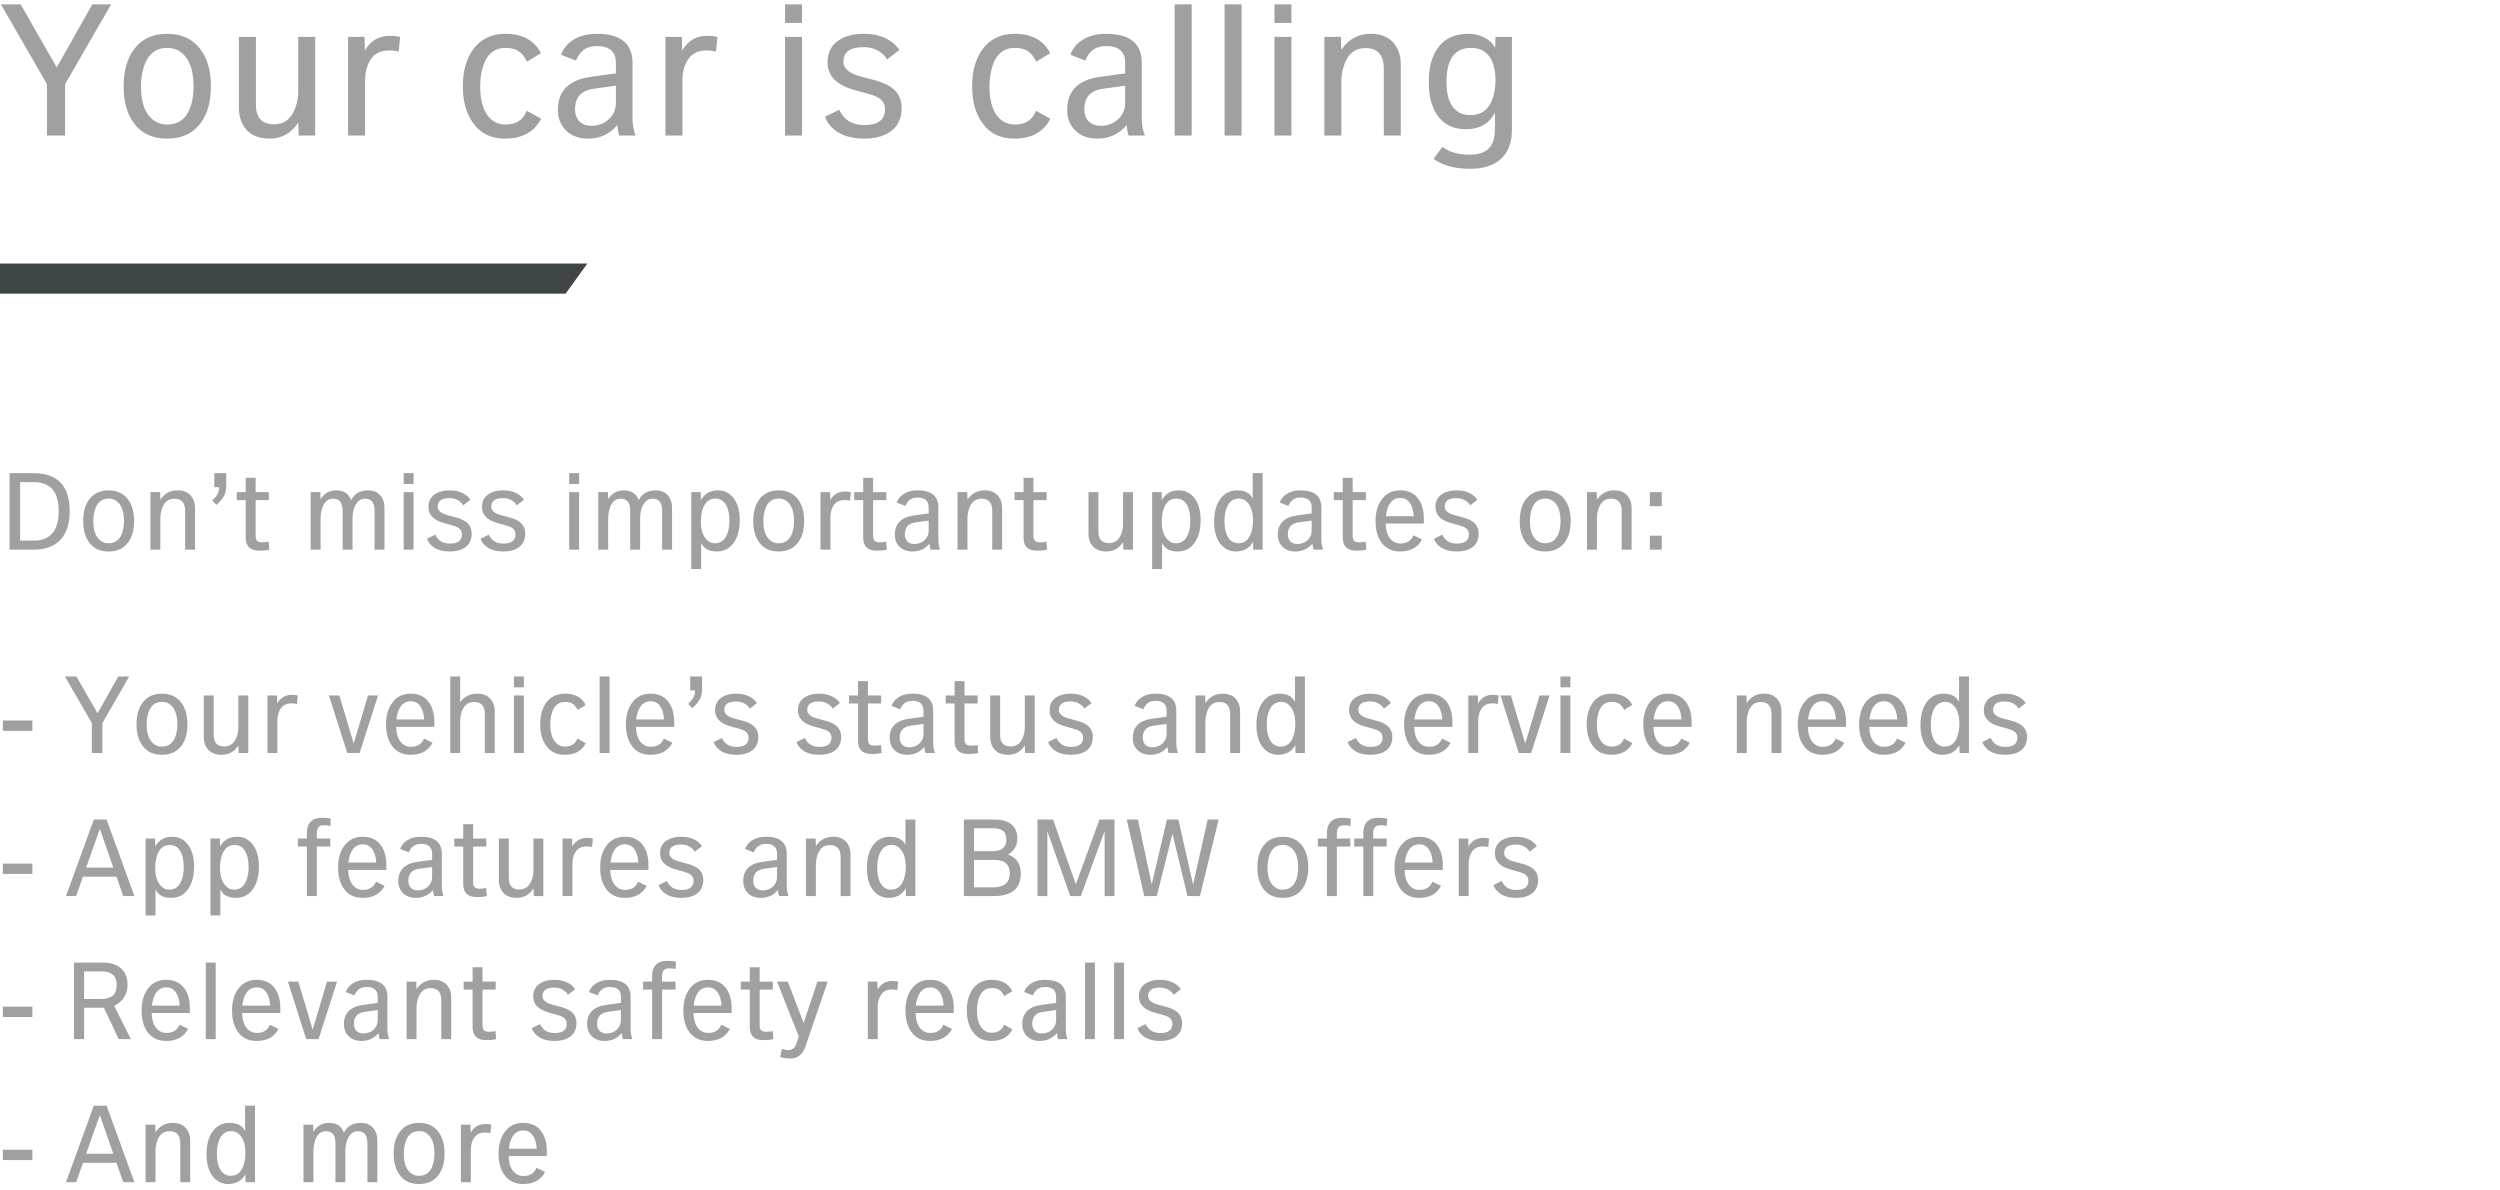 <?xml version="1.0" encoding="UTF-8"?>
<svg class="textBox" preserveAspectRatio="xMinYMin meet"  viewBox="0 0 332 158" version="1.1" xmlns="http://www.w3.org/2000/svg" xmlns:xlink="http://www.w3.org/1999/xlink">
    <!-- Generator: Sketch 53.2 (72643) - https://sketchapp.com -->
    <title>Group 3</title>
    <desc>Created with Sketch.</desc>
    <g id="Page-1" stroke="none" stroke-width="1" fill="none" fill-rule="evenodd">
        <g id="Enable-Notifications-Copy-7" transform="translate(-15, -334)" fill-rule="nonzero">
            <g id="Group-3" transform="translate(15, 330)">
                <path d="M9.254,71.876 C9.254,73.509 8.862,74.76 8.078,75.628 C7.257,76.543 6.039,77 4.424,77 L1.274,77 L1.274,66.836 L4.424,66.836 C7.644,66.836 9.254,68.516 9.254,71.876 Z M7.798,71.876 C7.798,70.672 7.551,69.743 7.056,69.09 C6.505,68.381 5.651,68.026 4.494,68.026 L2.674,68.026 L2.674,75.796 L4.48,75.796 C5.637,75.796 6.496,75.427 7.056,74.69 C7.551,74.037 7.798,73.099 7.798,71.876 Z M17.808,73.192 C17.808,74.396 17.533,75.357 16.982,76.076 C16.385,76.851 15.531,77.238 14.42,77.238 C13.3,77.238 12.451,76.851 11.872,76.076 C11.321,75.357 11.046,74.396 11.046,73.192 C11.046,71.979 11.321,71.013 11.872,70.294 C12.46,69.51 13.309,69.118 14.42,69.118 C15.521,69.118 16.375,69.51 16.982,70.294 C17.533,71.013 17.808,71.979 17.808,73.192 Z M16.464,73.192 C16.464,71.829 16.091,70.915 15.344,70.448 C15.083,70.289 14.775,70.21 14.42,70.21 C13.421,70.21 12.787,70.821 12.516,72.044 C12.432,72.408 12.39,72.791 12.39,73.192 C12.39,74.545 12.763,75.451 13.51,75.908 C13.762,76.067 14.065,76.146 14.42,76.146 C15.437,76.146 16.081,75.539 16.352,74.326 C16.427,73.971 16.464,73.593 16.464,73.192 Z M25.9,77 L24.584,77 L24.584,71.82 C24.584,70.756 24.108,70.224 23.156,70.224 C22.269,70.224 21.691,70.765 21.42,71.848 C21.336,72.156 21.294,72.473 21.294,72.8 L21.294,77 L19.978,77 L19.978,69.356 L21.266,69.356 L21.294,70.364 C21.845,69.533 22.605,69.118 23.576,69.118 C24.313,69.118 24.885,69.335 25.291,69.769 C25.697,70.203 25.9,70.779 25.9,71.498 L25.9,77 Z M30.044,68.432 C30.044,68.889 29.988,69.267 29.876,69.566 C29.764,69.865 29.563,70.182 29.274,70.518 C29.087,70.723 28.91,70.901 28.742,71.05 L28.196,70.476 C28.803,69.897 29.106,69.347 29.106,68.824 L29.106,68.698 L28.462,68.698 L28.462,66.836 L30.044,66.836 L30.044,68.432 Z M35.77,76.972 C35.565,77.075 35.117,77.126 34.426,77.126 C33.231,77.126 32.634,76.547 32.634,75.39 L32.634,70.42 L31.444,70.42 L31.444,69.356 L32.634,69.356 L32.634,67.452 L33.95,67.452 L33.95,69.356 L35.7,69.356 L35.7,70.42 L33.95,70.42 L33.95,75.124 C33.95,75.441 34.013,75.67 34.139,75.81 C34.265,75.95 34.482,76.02 34.79,76.02 C35.229,76.02 35.523,75.983 35.672,75.908 L35.77,76.972 Z M51.058,77 L49.742,77 L49.742,71.82 C49.742,71.232 49.611,70.803 49.35,70.532 C49.135,70.327 48.841,70.224 48.468,70.224 C47.955,70.224 47.544,70.49 47.236,71.022 C46.956,71.507 46.816,72.1 46.816,72.8 L46.816,77 L45.5,77 L45.5,71.82 C45.5,71.213 45.369,70.784 45.108,70.532 C44.893,70.327 44.604,70.224 44.24,70.224 C43.447,70.224 42.929,70.765 42.686,71.848 C42.611,72.156 42.574,72.473 42.574,72.8 L42.574,77 L41.258,77 L41.258,69.356 L42.546,69.356 L42.56,70.308 C43.045,69.515 43.745,69.118 44.66,69.118 C45.659,69.118 46.312,69.552 46.62,70.42 C47.077,69.552 47.824,69.118 48.86,69.118 C49.56,69.118 50.101,69.333 50.484,69.762 C50.867,70.191 51.058,70.751 51.058,71.442 L51.058,77 Z M54.922,68.278 L53.606,68.278 L53.606,66.836 L54.922,66.836 L54.922,68.278 Z M54.922,77 L53.606,77 L53.606,69.356 L54.922,69.356 L54.922,77 Z M62.636,74.872 C62.636,75.684 62.342,76.295 61.754,76.706 C61.241,77.061 60.569,77.238 59.738,77.238 C58.851,77.238 58.133,77.047 57.582,76.664 C57.162,76.375 56.868,76.001 56.7,75.544 L57.806,74.998 C58.161,75.791 58.805,76.188 59.738,76.188 C60.811,76.188 61.348,75.782 61.348,74.97 C61.348,74.615 61.213,74.34 60.942,74.144 C60.765,74.004 60.466,73.878 60.046,73.766 L58.94,73.458 C57.577,73.075 56.896,72.366 56.896,71.33 C56.896,70.583 57.185,70.014 57.764,69.622 C58.268,69.286 58.907,69.118 59.682,69.118 C60.41,69.118 61.031,69.258 61.544,69.538 C61.908,69.734 62.216,70.009 62.468,70.364 L61.516,71.106 C61.292,70.723 60.937,70.443 60.452,70.266 C60.228,70.191 59.962,70.154 59.654,70.154 C58.637,70.154 58.128,70.532 58.128,71.288 C58.128,71.801 58.557,72.175 59.416,72.408 L60.508,72.702 C61.18,72.879 61.679,73.113 62.006,73.402 C62.426,73.766 62.636,74.256 62.636,74.872 Z M69.748,74.872 C69.748,75.684 69.454,76.295 68.866,76.706 C68.353,77.061 67.681,77.238 66.85,77.238 C65.963,77.238 65.245,77.047 64.694,76.664 C64.274,76.375 63.98,76.001 63.812,75.544 L64.918,74.998 C65.273,75.791 65.917,76.188 66.85,76.188 C67.923,76.188 68.46,75.782 68.46,74.97 C68.46,74.615 68.325,74.34 68.054,74.144 C67.877,74.004 67.578,73.878 67.158,73.766 L66.052,73.458 C64.689,73.075 64.008,72.366 64.008,71.33 C64.008,70.583 64.297,70.014 64.876,69.622 C65.38,69.286 66.019,69.118 66.794,69.118 C67.522,69.118 68.143,69.258 68.656,69.538 C69.02,69.734 69.328,70.009 69.58,70.364 L68.628,71.106 C68.404,70.723 68.049,70.443 67.564,70.266 C67.34,70.191 67.074,70.154 66.766,70.154 C65.749,70.154 65.24,70.532 65.24,71.288 C65.24,71.801 65.669,72.175 66.528,72.408 L67.62,72.702 C68.292,72.879 68.791,73.113 69.118,73.402 C69.538,73.766 69.748,74.256 69.748,74.872 Z M76.902,68.278 L75.586,68.278 L75.586,66.836 L76.902,66.836 L76.902,68.278 Z M76.902,77 L75.586,77 L75.586,69.356 L76.902,69.356 L76.902,77 Z M89.25,77 L87.934,77 L87.934,71.82 C87.934,71.232 87.803,70.803 87.542,70.532 C87.327,70.327 87.033,70.224 86.66,70.224 C86.147,70.224 85.736,70.49 85.428,71.022 C85.148,71.507 85.008,72.1 85.008,72.8 L85.008,77 L83.692,77 L83.692,71.82 C83.692,71.213 83.561,70.784 83.3,70.532 C83.085,70.327 82.796,70.224 82.432,70.224 C81.639,70.224 81.121,70.765 80.878,71.848 C80.803,72.156 80.766,72.473 80.766,72.8 L80.766,77 L79.45,77 L79.45,69.356 L80.738,69.356 L80.752,70.308 C81.237,69.515 81.937,69.118 82.852,69.118 C83.851,69.118 84.504,69.552 84.812,70.42 C85.269,69.552 86.016,69.118 87.052,69.118 C87.752,69.118 88.293,69.333 88.676,69.762 C89.059,70.191 89.25,70.751 89.25,71.442 L89.25,77 Z M98.238,73.052 C98.238,74.237 98.005,75.199 97.538,75.936 C96.978,76.804 96.189,77.238 95.172,77.238 C94.145,77.238 93.459,76.855 93.114,76.09 L93.114,79.576 L91.798,79.576 L91.798,69.356 L93.058,69.356 L93.086,70.392 C93.581,69.543 94.332,69.118 95.34,69.118 C96.031,69.118 96.619,69.347 97.104,69.804 C97.543,70.205 97.855,70.756 98.042,71.456 C98.173,71.941 98.238,72.473 98.238,73.052 Z M96.866,73.178 C96.866,72.291 96.721,71.587 96.432,71.064 C96.105,70.495 95.634,70.21 95.018,70.21 C94.057,70.21 93.445,70.845 93.184,72.114 C93.109,72.478 93.072,72.847 93.072,73.22 C93.072,74.508 93.422,75.399 94.122,75.894 C94.355,76.062 94.635,76.146 94.962,76.146 C95.653,76.146 96.161,75.801 96.488,75.11 C96.74,74.587 96.866,73.943 96.866,73.178 Z M106.792,73.192 C106.792,74.396 106.517,75.357 105.966,76.076 C105.369,76.851 104.515,77.238 103.404,77.238 C102.284,77.238 101.435,76.851 100.856,76.076 C100.305,75.357 100.03,74.396 100.03,73.192 C100.03,71.979 100.305,71.013 100.856,70.294 C101.444,69.51 102.293,69.118 103.404,69.118 C104.505,69.118 105.359,69.51 105.966,70.294 C106.517,71.013 106.792,71.979 106.792,73.192 Z M105.448,73.192 C105.448,71.829 105.075,70.915 104.328,70.448 C104.067,70.289 103.759,70.21 103.404,70.21 C102.405,70.21 101.771,70.821 101.5,72.044 C101.416,72.408 101.374,72.791 101.374,73.192 C101.374,74.545 101.747,75.451 102.494,75.908 C102.746,76.067 103.049,76.146 103.404,76.146 C104.421,76.146 105.065,75.539 105.336,74.326 C105.411,73.971 105.448,73.593 105.448,73.192 Z M112.994,69.356 L112.882,70.49 C112.63,70.434 112.383,70.406 112.14,70.406 C111.281,70.406 110.712,70.835 110.432,71.694 C110.329,71.993 110.278,72.352 110.278,72.772 L110.278,77 L108.962,77 L108.962,69.356 L110.236,69.356 L110.264,70.406 C110.703,69.65 111.351,69.272 112.21,69.272 C112.481,69.272 112.742,69.3 112.994,69.356 Z M117.768,76.972 C117.563,77.075 117.115,77.126 116.424,77.126 C115.229,77.126 114.632,76.547 114.632,75.39 L114.632,70.42 L113.442,70.42 L113.442,69.356 L114.632,69.356 L114.632,67.452 L115.948,67.452 L115.948,69.356 L117.698,69.356 L117.698,70.42 L115.948,70.42 L115.948,75.124 C115.948,75.441 116.011,75.67 116.137,75.81 C116.263,75.95 116.48,76.02 116.788,76.02 C117.227,76.02 117.521,75.983 117.67,75.908 L117.768,76.972 Z M124.852,77 L123.592,77 C123.517,76.785 123.466,76.515 123.438,76.188 C122.85,76.888 122.094,77.238 121.17,77.238 C120.433,77.238 119.849,77.014 119.42,76.566 C119.028,76.155 118.832,75.637 118.832,75.012 C118.832,73.537 119.686,72.683 121.394,72.45 L123.326,72.184 L123.326,71.372 C123.326,70.504 122.836,70.07 121.856,70.07 C121.399,70.07 121.035,70.187 120.764,70.42 C120.54,70.616 120.363,70.873 120.232,71.19 L119.084,70.742 C119.233,70.294 119.527,69.921 119.966,69.622 C120.47,69.286 121.1,69.118 121.856,69.118 C123.695,69.118 124.614,69.874 124.614,71.386 L124.614,75.684 C124.614,76.169 124.693,76.608 124.852,77 Z M123.326,74.466 L123.326,73.136 L121.604,73.374 C120.643,73.505 120.162,74.032 120.162,74.956 C120.162,75.357 120.274,75.672 120.498,75.901 C120.722,76.13 121.035,76.244 121.436,76.244 C121.959,76.244 122.404,76.076 122.773,75.74 C123.142,75.404 123.326,74.979 123.326,74.466 Z M133.084,77 L131.768,77 L131.768,71.82 C131.768,70.756 131.292,70.224 130.34,70.224 C129.453,70.224 128.875,70.765 128.604,71.848 C128.52,72.156 128.478,72.473 128.478,72.8 L128.478,77 L127.162,77 L127.162,69.356 L128.45,69.356 L128.478,70.364 C129.029,69.533 129.789,69.118 130.76,69.118 C131.497,69.118 132.069,69.335 132.475,69.769 C132.881,70.203 133.084,70.779 133.084,71.498 L133.084,77 Z M139.062,76.972 C138.857,77.075 138.409,77.126 137.718,77.126 C136.523,77.126 135.926,76.547 135.926,75.39 L135.926,70.42 L134.736,70.42 L134.736,69.356 L135.926,69.356 L135.926,67.452 L137.242,67.452 L137.242,69.356 L138.992,69.356 L138.992,70.42 L137.242,70.42 L137.242,75.124 C137.242,75.441 137.305,75.67 137.431,75.81 C137.557,75.95 137.774,76.02 138.082,76.02 C138.521,76.02 138.815,75.983 138.964,75.908 L139.062,76.972 Z M150.458,77 L149.184,77 L149.142,75.992 C148.61,76.823 147.873,77.238 146.93,77.238 C146.174,77.238 145.588,77.023 145.173,76.594 C144.758,76.165 144.55,75.581 144.55,74.844 L144.55,69.356 L145.866,69.356 L145.866,74.606 C145.866,75.623 146.337,76.132 147.28,76.132 C148.157,76.132 148.741,75.591 149.03,74.508 C149.105,74.209 149.142,73.897 149.142,73.57 L149.142,69.356 L150.458,69.356 L150.458,77 Z M159.446,73.052 C159.446,74.237 159.213,75.199 158.746,75.936 C158.186,76.804 157.397,77.238 156.38,77.238 C155.353,77.238 154.667,76.855 154.322,76.09 L154.322,79.576 L153.006,79.576 L153.006,69.356 L154.266,69.356 L154.294,70.392 C154.789,69.543 155.54,69.118 156.548,69.118 C157.239,69.118 157.827,69.347 158.312,69.804 C158.751,70.205 159.063,70.756 159.25,71.456 C159.381,71.941 159.446,72.473 159.446,73.052 Z M158.074,73.178 C158.074,72.291 157.929,71.587 157.64,71.064 C157.313,70.495 156.842,70.21 156.226,70.21 C155.265,70.21 154.653,70.845 154.392,72.114 C154.317,72.478 154.28,72.847 154.28,73.22 C154.28,74.508 154.63,75.399 155.33,75.894 C155.563,76.062 155.843,76.146 156.17,76.146 C156.861,76.146 157.369,75.801 157.696,75.11 C157.948,74.587 158.074,73.943 158.074,73.178 Z M167.678,77 L166.432,77 L166.404,75.964 C165.909,76.813 165.153,77.238 164.136,77.238 C163.445,77.238 162.857,77.009 162.372,76.552 C161.933,76.151 161.621,75.6 161.434,74.9 C161.303,74.415 161.238,73.883 161.238,73.304 C161.238,72.119 161.476,71.153 161.952,70.406 C162.503,69.547 163.287,69.118 164.304,69.118 C165.321,69.118 166.007,69.482 166.362,70.21 L166.362,66.836 L167.678,66.836 L167.678,77 Z M166.404,73.136 C166.404,71.848 166.059,70.957 165.368,70.462 C165.125,70.294 164.841,70.21 164.514,70.21 C163.823,70.21 163.315,70.555 162.988,71.246 C162.736,71.769 162.61,72.413 162.61,73.178 C162.61,74.065 162.755,74.765 163.044,75.278 C163.371,75.857 163.842,76.146 164.458,76.146 C165.419,76.146 166.031,75.507 166.292,74.228 C166.367,73.873 166.404,73.509 166.404,73.136 Z M175.714,77 L174.454,77 C174.379,76.785 174.328,76.515 174.3,76.188 C173.712,76.888 172.956,77.238 172.032,77.238 C171.295,77.238 170.711,77.014 170.282,76.566 C169.89,76.155 169.694,75.637 169.694,75.012 C169.694,73.537 170.548,72.683 172.256,72.45 L174.188,72.184 L174.188,71.372 C174.188,70.504 173.698,70.07 172.718,70.07 C172.261,70.07 171.897,70.187 171.626,70.42 C171.402,70.616 171.225,70.873 171.094,71.19 L169.946,70.742 C170.095,70.294 170.389,69.921 170.828,69.622 C171.332,69.286 171.962,69.118 172.718,69.118 C174.557,69.118 175.476,69.874 175.476,71.386 L175.476,75.684 C175.476,76.169 175.555,76.608 175.714,77 Z M174.188,74.466 L174.188,73.136 L172.466,73.374 C171.505,73.505 171.024,74.032 171.024,74.956 C171.024,75.357 171.136,75.672 171.36,75.901 C171.584,76.13 171.897,76.244 172.298,76.244 C172.821,76.244 173.266,76.076 173.635,75.74 C174.004,75.404 174.188,74.979 174.188,74.466 Z M181.454,76.972 C181.249,77.075 180.801,77.126 180.11,77.126 C178.915,77.126 178.318,76.547 178.318,75.39 L178.318,70.42 L177.128,70.42 L177.128,69.356 L178.318,69.356 L178.318,67.452 L179.634,67.452 L179.634,69.356 L181.384,69.356 L181.384,70.42 L179.634,70.42 L179.634,75.124 C179.634,75.441 179.697,75.67 179.823,75.81 C179.949,75.95 180.166,76.02 180.474,76.02 C180.913,76.02 181.207,75.983 181.356,75.908 L181.454,76.972 Z M189.084,73.528 L184.016,73.528 C184.053,74.723 184.408,75.525 185.08,75.936 C185.323,76.095 185.621,76.174 185.976,76.174 C186.835,76.174 187.413,75.81 187.712,75.082 L188.846,75.642 C188.295,76.706 187.325,77.238 185.934,77.238 C184.87,77.238 184.049,76.846 183.47,76.062 C182.938,75.343 182.672,74.387 182.672,73.192 C182.672,72.035 182.943,71.083 183.484,70.336 C184.072,69.524 184.893,69.118 185.948,69.118 C186.975,69.118 187.763,69.477 188.314,70.196 C188.827,70.877 189.084,71.764 189.084,72.856 L189.084,73.528 Z M187.74,72.548 C187.665,71.465 187.348,70.733 186.788,70.35 C186.564,70.201 186.284,70.126 185.948,70.126 C185.099,70.126 184.52,70.644 184.212,71.68 C184.128,71.969 184.072,72.259 184.044,72.548 L187.74,72.548 Z M196.364,74.872 C196.364,75.684 196.07,76.295 195.482,76.706 C194.969,77.061 194.297,77.238 193.466,77.238 C192.579,77.238 191.861,77.047 191.31,76.664 C190.89,76.375 190.596,76.001 190.428,75.544 L191.534,74.998 C191.889,75.791 192.533,76.188 193.466,76.188 C194.539,76.188 195.076,75.782 195.076,74.97 C195.076,74.615 194.941,74.34 194.67,74.144 C194.493,74.004 194.194,73.878 193.774,73.766 L192.668,73.458 C191.305,73.075 190.624,72.366 190.624,71.33 C190.624,70.583 190.913,70.014 191.492,69.622 C191.996,69.286 192.635,69.118 193.41,69.118 C194.138,69.118 194.759,69.258 195.272,69.538 C195.636,69.734 195.944,70.009 196.196,70.364 L195.244,71.106 C195.02,70.723 194.665,70.443 194.18,70.266 C193.956,70.191 193.69,70.154 193.382,70.154 C192.365,70.154 191.856,70.532 191.856,71.288 C191.856,71.801 192.285,72.175 193.144,72.408 L194.236,72.702 C194.908,72.879 195.407,73.113 195.734,73.402 C196.154,73.766 196.364,74.256 196.364,74.872 Z M208.586,73.192 C208.586,74.396 208.311,75.357 207.76,76.076 C207.163,76.851 206.309,77.238 205.198,77.238 C204.078,77.238 203.229,76.851 202.65,76.076 C202.099,75.357 201.824,74.396 201.824,73.192 C201.824,71.979 202.099,71.013 202.65,70.294 C203.238,69.51 204.087,69.118 205.198,69.118 C206.299,69.118 207.153,69.51 207.76,70.294 C208.311,71.013 208.586,71.979 208.586,73.192 Z M207.242,73.192 C207.242,71.829 206.869,70.915 206.122,70.448 C205.861,70.289 205.553,70.21 205.198,70.21 C204.199,70.21 203.565,70.821 203.294,72.044 C203.21,72.408 203.168,72.791 203.168,73.192 C203.168,74.545 203.541,75.451 204.288,75.908 C204.54,76.067 204.843,76.146 205.198,76.146 C206.215,76.146 206.859,75.539 207.13,74.326 C207.205,73.971 207.242,73.593 207.242,73.192 Z M216.678,77 L215.362,77 L215.362,71.82 C215.362,70.756 214.886,70.224 213.934,70.224 C213.047,70.224 212.469,70.765 212.198,71.848 C212.114,72.156 212.072,72.473 212.072,72.8 L212.072,77 L210.756,77 L210.756,69.356 L212.044,69.356 L212.072,70.364 C212.623,69.533 213.383,69.118 214.354,69.118 C215.091,69.118 215.663,69.335 216.069,69.769 C216.475,70.203 216.678,70.779 216.678,71.498 L216.678,77 Z M220.682,71.218 L219.1,71.218 L219.1,69.356 L220.682,69.356 L220.682,71.218 Z M220.682,77 L219.1,77 L219.1,75.138 L220.682,75.138 L220.682,77 Z" id="Don’tmissimportantupdateson:" fill="#A0A0A0"></path>
                <path d="M14.76,4.576 L8.64,15.184 L8.64,22 L6.24,22 L6.24,15.184 L0.12,4.576 L2.736,4.576 L7.536,12.952 L12.264,4.576 L14.76,4.576 Z M28.008,15.472 C28.008,17.536 27.536,19.184 26.592,20.416 C25.568,21.744 24.104,22.408 22.2,22.408 C20.28,22.408 18.824,21.744 17.832,20.416 C16.888,19.184 16.416,17.536 16.416,15.472 C16.416,13.392 16.888,11.736 17.832,10.504 C18.84,9.16 20.296,8.488 22.2,8.488 C24.088,8.488 25.552,9.16 26.592,10.504 C27.536,11.736 28.008,13.392 28.008,15.472 Z M25.704,15.472 C25.704,13.136 25.064,11.568 23.784,10.768 C23.336,10.496 22.808,10.36 22.2,10.36 C20.488,10.36 19.4,11.408 18.936,13.504 C18.792,14.128 18.72,14.784 18.72,15.472 C18.72,17.792 19.36,19.344 20.64,20.128 C21.072,20.4 21.592,20.536 22.2,20.536 C23.944,20.536 25.048,19.496 25.512,17.416 C25.64,16.808 25.704,16.16 25.704,15.472 Z M41.856,22 L39.672,22 L39.6,20.272 C38.688,21.696 37.424,22.408 35.808,22.408 C34.512,22.408 33.508,22.04 32.796,21.304 C32.084,20.568 31.728,19.568 31.728,18.304 L31.728,8.896 L33.984,8.896 L33.984,17.896 C33.984,19.64 34.792,20.512 36.408,20.512 C37.912,20.512 38.912,19.584 39.408,17.728 C39.536,17.216 39.6,16.68 39.6,16.12 L39.6,8.896 L41.856,8.896 L41.856,22 Z M53.136,8.896 L52.944,10.84 C52.512,10.744 52.088,10.696 51.672,10.696 C50.2,10.696 49.224,11.432 48.744,12.904 C48.568,13.416 48.48,14.032 48.48,14.752 L48.48,22 L46.224,22 L46.224,8.896 L48.408,8.896 L48.456,10.696 C49.208,9.4 50.32,8.752 51.792,8.752 C52.256,8.752 52.704,8.8 53.136,8.896 Z M71.856,19.768 C70.96,21.528 69.352,22.408 67.032,22.408 C65.208,22.408 63.808,21.72 62.832,20.344 C61.92,19.096 61.464,17.472 61.464,15.472 C61.464,13.44 61.928,11.792 62.856,10.528 C63.864,9.168 65.28,8.488 67.104,8.488 C69.376,8.488 70.952,9.344 71.832,11.056 L69.984,12.184 C69.664,11.528 69.288,11.06 68.856,10.78 C68.424,10.5 67.848,10.36 67.128,10.36 C65.48,10.36 64.432,11.392 63.984,13.456 C63.84,14.08 63.768,14.752 63.768,15.472 C63.768,17.76 64.368,19.304 65.568,20.104 C66,20.392 66.52,20.536 67.128,20.536 C68.28,20.536 69.112,20.136 69.624,19.336 C69.752,19.128 69.864,18.92 69.96,18.712 L71.856,19.768 Z M84.408,22 L82.248,22 C82.12,21.632 82.032,21.168 81.984,20.608 C80.976,21.808 79.68,22.408 78.096,22.408 C76.832,22.408 75.832,22.024 75.096,21.256 C74.424,20.552 74.088,19.664 74.088,18.592 C74.088,16.064 75.552,14.6 78.48,14.2 L81.792,13.744 L81.792,12.352 C81.792,10.864 80.952,10.12 79.272,10.12 C78.488,10.12 77.864,10.32 77.4,10.72 C77.016,11.056 76.712,11.496 76.488,12.04 L74.52,11.272 C74.776,10.504 75.28,9.864 76.032,9.352 C76.896,8.776 77.976,8.488 79.272,8.488 C82.424,8.488 84,9.784 84,12.376 L84,19.744 C84,20.576 84.136,21.328 84.408,22 Z M81.792,17.656 L81.792,15.376 L78.84,15.784 C77.192,16.008 76.368,16.912 76.368,18.496 C76.368,19.184 76.56,19.724 76.944,20.116 C77.328,20.508 77.864,20.704 78.552,20.704 C79.448,20.704 80.212,20.416 80.844,19.84 C81.476,19.264 81.792,18.536 81.792,17.656 Z M95.28,8.896 L95.088,10.84 C94.656,10.744 94.232,10.696 93.816,10.696 C92.344,10.696 91.368,11.432 90.888,12.904 C90.712,13.416 90.624,14.032 90.624,14.752 L90.624,22 L88.368,22 L88.368,8.896 L90.552,8.896 L90.6,10.696 C91.352,9.4 92.464,8.752 93.936,8.752 C94.4,8.752 94.848,8.8 95.28,8.896 Z M106.512,7.048 L104.256,7.048 L104.256,4.576 L106.512,4.576 L106.512,7.048 Z M106.512,22 L104.256,22 L104.256,8.896 L106.512,8.896 L106.512,22 Z M119.736,18.352 C119.736,19.744 119.232,20.792 118.224,21.496 C117.344,22.104 116.192,22.408 114.768,22.408 C113.248,22.408 112.016,22.08 111.072,21.424 C110.352,20.928 109.848,20.288 109.56,19.504 L111.456,18.568 C112.064,19.928 113.168,20.608 114.768,20.608 C116.608,20.608 117.528,19.912 117.528,18.52 C117.528,17.912 117.296,17.44 116.832,17.104 C116.528,16.864 116.016,16.648 115.296,16.456 L113.4,15.928 C111.064,15.272 109.896,14.056 109.896,12.28 C109.896,11 110.392,10.024 111.384,9.352 C112.248,8.776 113.344,8.488 114.672,8.488 C115.92,8.488 116.984,8.728 117.864,9.208 C118.488,9.544 119.016,10.016 119.448,10.624 L117.816,11.896 C117.432,11.24 116.824,10.76 115.992,10.456 C115.608,10.328 115.152,10.264 114.624,10.264 C112.88,10.264 112.008,10.912 112.008,12.208 C112.008,13.088 112.744,13.728 114.216,14.128 L116.088,14.632 C117.24,14.936 118.096,15.336 118.656,15.832 C119.376,16.456 119.736,17.296 119.736,18.352 Z M139.488,19.768 C138.592,21.528 136.984,22.408 134.664,22.408 C132.84,22.408 131.44,21.72 130.464,20.344 C129.552,19.096 129.096,17.472 129.096,15.472 C129.096,13.44 129.56,11.792 130.488,10.528 C131.496,9.168 132.912,8.488 134.736,8.488 C137.008,8.488 138.584,9.344 139.464,11.056 L137.616,12.184 C137.296,11.528 136.92,11.06 136.488,10.78 C136.056,10.5 135.48,10.36 134.76,10.36 C133.112,10.36 132.064,11.392 131.616,13.456 C131.472,14.08 131.4,14.752 131.4,15.472 C131.4,17.76 132,19.304 133.2,20.104 C133.632,20.392 134.152,20.536 134.76,20.536 C135.912,20.536 136.744,20.136 137.256,19.336 C137.384,19.128 137.496,18.92 137.592,18.712 L139.488,19.768 Z M152.04,22 L149.88,22 C149.752,21.632 149.664,21.168 149.616,20.608 C148.608,21.808 147.312,22.408 145.728,22.408 C144.464,22.408 143.464,22.024 142.728,21.256 C142.056,20.552 141.72,19.664 141.72,18.592 C141.72,16.064 143.184,14.6 146.112,14.2 L149.424,13.744 L149.424,12.352 C149.424,10.864 148.584,10.12 146.904,10.12 C146.12,10.12 145.496,10.32 145.032,10.72 C144.648,11.056 144.344,11.496 144.12,12.04 L142.152,11.272 C142.408,10.504 142.912,9.864 143.664,9.352 C144.528,8.776 145.608,8.488 146.904,8.488 C150.056,8.488 151.632,9.784 151.632,12.376 L151.632,19.744 C151.632,20.576 151.768,21.328 152.04,22 Z M149.424,17.656 L149.424,15.376 L146.472,15.784 C144.824,16.008 144,16.912 144,18.496 C144,19.184 144.192,19.724 144.576,20.116 C144.96,20.508 145.496,20.704 146.184,20.704 C147.08,20.704 147.844,20.416 148.476,19.84 C149.108,19.264 149.424,18.536 149.424,17.656 Z M158.256,22 L156,22 L156,4.576 L158.256,4.576 L158.256,22 Z M164.88,22 L162.624,22 L162.624,4.576 L164.88,4.576 L164.88,22 Z M171.504,7.048 L169.248,7.048 L169.248,4.576 L171.504,4.576 L171.504,7.048 Z M171.504,22 L169.248,22 L169.248,8.896 L171.504,8.896 L171.504,22 Z M186.024,22 L183.768,22 L183.768,13.12 C183.768,11.296 182.952,10.384 181.32,10.384 C179.8,10.384 178.808,11.312 178.344,13.168 C178.2,13.696 178.128,14.24 178.128,14.8 L178.128,22 L175.872,22 L175.872,8.896 L178.08,8.896 L178.128,10.624 C179.072,9.2 180.376,8.488 182.04,8.488 C183.304,8.488 184.284,8.86 184.98,9.604 C185.676,10.348 186.024,11.336 186.024,12.568 L186.024,22 Z M200.784,21.208 C200.784,23 200.248,24.344 199.176,25.24 C198.216,26.024 196.896,26.416 195.216,26.416 C193.84,26.416 192.648,26.208 191.64,25.792 C191.048,25.552 190.632,25.312 190.392,25.072 L191.544,23.512 C191.736,23.64 192.072,23.832 192.552,24.088 C193.32,24.392 194.192,24.544 195.168,24.544 C196.4,24.544 197.288,24.224 197.832,23.584 C198.296,23.04 198.528,22.208 198.528,21.088 L198.528,18.976 C197.744,20.432 196.472,21.16 194.712,21.16 C193,21.16 191.712,20.528 190.848,19.264 C190.112,18.176 189.744,16.728 189.744,14.92 C189.744,12.968 190.152,11.44 190.968,10.336 C191.864,9.104 193.208,8.488 195,8.488 C195.736,8.488 196.416,8.64 197.04,8.944 C197.744,9.28 198.248,9.752 198.552,10.36 L198.6,8.896 L200.784,8.896 L200.784,21.208 Z M198.6,14.632 C198.6,12.632 198.008,11.312 196.824,10.672 C196.408,10.464 195.92,10.36 195.36,10.36 C193.184,10.36 192.096,11.864 192.096,14.872 C192.096,16.264 192.344,17.328 192.84,18.064 C193.384,18.88 194.192,19.288 195.264,19.288 C196.928,19.288 197.976,18.336 198.408,16.432 C198.536,15.872 198.6,15.272 198.6,14.632 Z" id="Yourcariscalling" fill="#A0A0A0"></path>
                <polygon id="Hi---Lite-Bar" fill="#404648" points="0 43 0 39 78 39 75.111 43"></polygon>
                <path d="M4.298,101.06 L0.378,101.06 L0.378,99.688 L4.298,99.688 L4.298,101.06 Z M17.164,93.836 L13.594,100.024 L13.594,104 L12.194,104 L12.194,100.024 L8.624,93.836 L10.15,93.836 L12.95,98.722 L15.708,93.836 L17.164,93.836 Z M24.892,100.192 C24.892,101.396 24.617,102.357 24.066,103.076 C23.469,103.851 22.615,104.238 21.504,104.238 C20.384,104.238 19.535,103.851 18.956,103.076 C18.405,102.357 18.13,101.396 18.13,100.192 C18.13,98.979 18.405,98.013 18.956,97.294 C19.544,96.51 20.393,96.118 21.504,96.118 C22.605,96.118 23.459,96.51 24.066,97.294 C24.617,98.013 24.892,98.979 24.892,100.192 Z M23.548,100.192 C23.548,98.829 23.175,97.915 22.428,97.448 C22.167,97.289 21.859,97.21 21.504,97.21 C20.505,97.21 19.871,97.821 19.6,99.044 C19.516,99.408 19.474,99.791 19.474,100.192 C19.474,101.545 19.847,102.451 20.594,102.908 C20.846,103.067 21.149,103.146 21.504,103.146 C22.521,103.146 23.165,102.539 23.436,101.326 C23.511,100.971 23.548,100.593 23.548,100.192 Z M32.97,104 L31.696,104 L31.654,102.992 C31.122,103.823 30.385,104.238 29.442,104.238 C28.686,104.238 28.1,104.023 27.685,103.594 C27.27,103.165 27.062,102.581 27.062,101.844 L27.062,96.356 L28.378,96.356 L28.378,101.606 C28.378,102.623 28.849,103.132 29.792,103.132 C30.669,103.132 31.253,102.591 31.542,101.508 C31.617,101.209 31.654,100.897 31.654,100.57 L31.654,96.356 L32.97,96.356 L32.97,104 Z M39.55,96.356 L39.438,97.49 C39.186,97.434 38.939,97.406 38.696,97.406 C37.837,97.406 37.268,97.835 36.988,98.694 C36.885,98.993 36.834,99.352 36.834,99.772 L36.834,104 L35.518,104 L35.518,96.356 L36.792,96.356 L36.82,97.406 C37.259,96.65 37.907,96.272 38.766,96.272 C39.037,96.272 39.298,96.3 39.55,96.356 Z M50.204,96.356 L47.754,104 L46.116,104 L43.68,96.356 L45.066,96.356 L46.97,102.74 L48.874,96.356 L50.204,96.356 Z M57.68,100.528 L52.612,100.528 C52.649,101.723 53.004,102.525 53.676,102.936 C53.919,103.095 54.217,103.174 54.572,103.174 C55.431,103.174 56.009,102.81 56.308,102.082 L57.442,102.642 C56.891,103.706 55.921,104.238 54.53,104.238 C53.466,104.238 52.645,103.846 52.066,103.062 C51.534,102.343 51.268,101.387 51.268,100.192 C51.268,99.035 51.539,98.083 52.08,97.336 C52.668,96.524 53.489,96.118 54.544,96.118 C55.571,96.118 56.359,96.477 56.91,97.196 C57.423,97.877 57.68,98.764 57.68,99.856 L57.68,100.528 Z M56.336,99.548 C56.261,98.465 55.944,97.733 55.384,97.35 C55.16,97.201 54.88,97.126 54.544,97.126 C53.695,97.126 53.116,97.644 52.808,98.68 C52.724,98.969 52.668,99.259 52.64,99.548 L56.336,99.548 Z M65.702,104 L64.386,104 L64.386,98.82 C64.386,97.756 63.91,97.224 62.958,97.224 C62.062,97.224 61.483,97.765 61.222,98.848 C61.147,99.156 61.11,99.473 61.11,99.8 L61.11,104 L59.794,104 L59.794,93.836 L61.11,93.836 L61.11,97.266 C61.651,96.501 62.407,96.118 63.378,96.118 C64.115,96.118 64.687,96.335 65.093,96.769 C65.499,97.203 65.702,97.779 65.702,98.498 L65.702,104 Z M69.566,95.278 L68.25,95.278 L68.25,93.836 L69.566,93.836 L69.566,95.278 Z M69.566,104 L68.25,104 L68.25,96.356 L69.566,96.356 L69.566,104 Z M77.798,102.698 C77.275,103.725 76.337,104.238 74.984,104.238 C73.92,104.238 73.103,103.837 72.534,103.034 C72.002,102.306 71.736,101.359 71.736,100.192 C71.736,99.007 72.007,98.045 72.548,97.308 C73.136,96.515 73.962,96.118 75.026,96.118 C76.351,96.118 77.271,96.617 77.784,97.616 L76.706,98.274 C76.519,97.891 76.3,97.618 76.048,97.455 C75.796,97.292 75.46,97.21 75.04,97.21 C74.079,97.21 73.467,97.812 73.206,99.016 C73.122,99.38 73.08,99.772 73.08,100.192 C73.08,101.527 73.43,102.427 74.13,102.894 C74.382,103.062 74.685,103.146 75.04,103.146 C75.712,103.146 76.197,102.913 76.496,102.446 C76.571,102.325 76.636,102.203 76.692,102.082 L77.798,102.698 Z M80.948,104 L79.632,104 L79.632,93.836 L80.948,93.836 L80.948,104 Z M89.53,100.528 L84.462,100.528 C84.499,101.723 84.854,102.525 85.526,102.936 C85.769,103.095 86.067,103.174 86.422,103.174 C87.281,103.174 87.859,102.81 88.158,102.082 L89.292,102.642 C88.741,103.706 87.771,104.238 86.38,104.238 C85.316,104.238 84.495,103.846 83.916,103.062 C83.384,102.343 83.118,101.387 83.118,100.192 C83.118,99.035 83.389,98.083 83.93,97.336 C84.518,96.524 85.339,96.118 86.394,96.118 C87.421,96.118 88.209,96.477 88.76,97.196 C89.273,97.877 89.53,98.764 89.53,99.856 L89.53,100.528 Z M88.186,99.548 C88.111,98.465 87.794,97.733 87.234,97.35 C87.01,97.201 86.73,97.126 86.394,97.126 C85.545,97.126 84.966,97.644 84.658,98.68 C84.574,98.969 84.518,99.259 84.49,99.548 L88.186,99.548 Z M93.24,95.432 C93.24,95.889 93.184,96.267 93.072,96.566 C92.96,96.865 92.759,97.182 92.47,97.518 C92.283,97.723 92.106,97.901 91.938,98.05 L91.392,97.476 C91.999,96.897 92.302,96.347 92.302,95.824 L92.302,95.698 L91.658,95.698 L91.658,93.836 L93.24,93.836 L93.24,95.432 Z M100.702,101.872 C100.702,102.684 100.408,103.295 99.82,103.706 C99.307,104.061 98.635,104.238 97.804,104.238 C96.917,104.238 96.199,104.047 95.648,103.664 C95.228,103.375 94.934,103.001 94.766,102.544 L95.872,101.998 C96.227,102.791 96.871,103.188 97.804,103.188 C98.877,103.188 99.414,102.782 99.414,101.97 C99.414,101.615 99.279,101.34 99.008,101.144 C98.831,101.004 98.532,100.878 98.112,100.766 L97.006,100.458 C95.643,100.075 94.962,99.366 94.962,98.33 C94.962,97.583 95.251,97.014 95.83,96.622 C96.334,96.286 96.973,96.118 97.748,96.118 C98.476,96.118 99.097,96.258 99.61,96.538 C99.974,96.734 100.282,97.009 100.534,97.364 L99.582,98.106 C99.358,97.723 99.003,97.443 98.518,97.266 C98.294,97.191 98.028,97.154 97.72,97.154 C96.703,97.154 96.194,97.532 96.194,98.288 C96.194,98.801 96.623,99.175 97.482,99.408 L98.574,99.702 C99.246,99.879 99.745,100.113 100.072,100.402 C100.492,100.766 100.702,101.256 100.702,101.872 Z M111.706,101.872 C111.706,102.684 111.412,103.295 110.824,103.706 C110.311,104.061 109.639,104.238 108.808,104.238 C107.921,104.238 107.203,104.047 106.652,103.664 C106.232,103.375 105.938,103.001 105.77,102.544 L106.876,101.998 C107.231,102.791 107.875,103.188 108.808,103.188 C109.881,103.188 110.418,102.782 110.418,101.97 C110.418,101.615 110.283,101.34 110.012,101.144 C109.835,101.004 109.536,100.878 109.116,100.766 L108.01,100.458 C106.647,100.075 105.966,99.366 105.966,98.33 C105.966,97.583 106.255,97.014 106.834,96.622 C107.338,96.286 107.977,96.118 108.752,96.118 C109.48,96.118 110.101,96.258 110.614,96.538 C110.978,96.734 111.286,97.009 111.538,97.364 L110.586,98.106 C110.362,97.723 110.007,97.443 109.522,97.266 C109.298,97.191 109.032,97.154 108.724,97.154 C107.707,97.154 107.198,97.532 107.198,98.288 C107.198,98.801 107.627,99.175 108.486,99.408 L109.578,99.702 C110.25,99.879 110.749,100.113 111.076,100.402 C111.496,100.766 111.706,101.256 111.706,101.872 Z M117.082,103.972 C116.877,104.075 116.429,104.126 115.738,104.126 C114.543,104.126 113.946,103.547 113.946,102.39 L113.946,97.42 L112.756,97.42 L112.756,96.356 L113.946,96.356 L113.946,94.452 L115.262,94.452 L115.262,96.356 L117.012,96.356 L117.012,97.42 L115.262,97.42 L115.262,102.124 C115.262,102.441 115.325,102.67 115.451,102.81 C115.577,102.95 115.794,103.02 116.102,103.02 C116.541,103.02 116.835,102.983 116.984,102.908 L117.082,103.972 Z M124.166,104 L122.906,104 C122.831,103.785 122.78,103.515 122.752,103.188 C122.164,103.888 121.408,104.238 120.484,104.238 C119.747,104.238 119.163,104.014 118.734,103.566 C118.342,103.155 118.146,102.637 118.146,102.012 C118.146,100.537 119,99.683 120.708,99.45 L122.64,99.184 L122.64,98.372 C122.64,97.504 122.15,97.07 121.17,97.07 C120.713,97.07 120.349,97.187 120.078,97.42 C119.854,97.616 119.677,97.873 119.546,98.19 L118.398,97.742 C118.547,97.294 118.841,96.921 119.28,96.622 C119.784,96.286 120.414,96.118 121.17,96.118 C123.009,96.118 123.928,96.874 123.928,98.386 L123.928,102.684 C123.928,103.169 124.007,103.608 124.166,104 Z M122.64,101.466 L122.64,100.136 L120.918,100.374 C119.957,100.505 119.476,101.032 119.476,101.956 C119.476,102.357 119.588,102.672 119.812,102.901 C120.036,103.13 120.349,103.244 120.75,103.244 C121.273,103.244 121.718,103.076 122.087,102.74 C122.456,102.404 122.64,101.979 122.64,101.466 Z M129.906,103.972 C129.701,104.075 129.253,104.126 128.562,104.126 C127.367,104.126 126.77,103.547 126.77,102.39 L126.77,97.42 L125.58,97.42 L125.58,96.356 L126.77,96.356 L126.77,94.452 L128.086,94.452 L128.086,96.356 L129.836,96.356 L129.836,97.42 L128.086,97.42 L128.086,102.124 C128.086,102.441 128.149,102.67 128.275,102.81 C128.401,102.95 128.618,103.02 128.926,103.02 C129.365,103.02 129.659,102.983 129.808,102.908 L129.906,103.972 Z M137.41,104 L136.136,104 L136.094,102.992 C135.562,103.823 134.825,104.238 133.882,104.238 C133.126,104.238 132.54,104.023 132.125,103.594 C131.71,103.165 131.502,102.581 131.502,101.844 L131.502,96.356 L132.818,96.356 L132.818,101.606 C132.818,102.623 133.289,103.132 134.232,103.132 C135.109,103.132 135.693,102.591 135.982,101.508 C136.057,101.209 136.094,100.897 136.094,100.57 L136.094,96.356 L137.41,96.356 L137.41,104 Z M145.124,101.872 C145.124,102.684 144.83,103.295 144.242,103.706 C143.729,104.061 143.057,104.238 142.226,104.238 C141.339,104.238 140.621,104.047 140.07,103.664 C139.65,103.375 139.356,103.001 139.188,102.544 L140.294,101.998 C140.649,102.791 141.293,103.188 142.226,103.188 C143.299,103.188 143.836,102.782 143.836,101.97 C143.836,101.615 143.701,101.34 143.43,101.144 C143.253,101.004 142.954,100.878 142.534,100.766 L141.428,100.458 C140.065,100.075 139.384,99.366 139.384,98.33 C139.384,97.583 139.673,97.014 140.252,96.622 C140.756,96.286 141.395,96.118 142.17,96.118 C142.898,96.118 143.519,96.258 144.032,96.538 C144.396,96.734 144.704,97.009 144.956,97.364 L144.004,98.106 C143.78,97.723 143.425,97.443 142.94,97.266 C142.716,97.191 142.45,97.154 142.142,97.154 C141.125,97.154 140.616,97.532 140.616,98.288 C140.616,98.801 141.045,99.175 141.904,99.408 L142.996,99.702 C143.668,99.879 144.167,100.113 144.494,100.402 C144.914,100.766 145.124,101.256 145.124,101.872 Z M156.45,104 L155.19,104 C155.115,103.785 155.064,103.515 155.036,103.188 C154.448,103.888 153.692,104.238 152.768,104.238 C152.031,104.238 151.447,104.014 151.018,103.566 C150.626,103.155 150.43,102.637 150.43,102.012 C150.43,100.537 151.284,99.683 152.992,99.45 L154.924,99.184 L154.924,98.372 C154.924,97.504 154.434,97.07 153.454,97.07 C152.997,97.07 152.633,97.187 152.362,97.42 C152.138,97.616 151.961,97.873 151.83,98.19 L150.682,97.742 C150.831,97.294 151.125,96.921 151.564,96.622 C152.068,96.286 152.698,96.118 153.454,96.118 C155.293,96.118 156.212,96.874 156.212,98.386 L156.212,102.684 C156.212,103.169 156.291,103.608 156.45,104 Z M154.924,101.466 L154.924,100.136 L153.202,100.374 C152.241,100.505 151.76,101.032 151.76,101.956 C151.76,102.357 151.872,102.672 152.096,102.901 C152.32,103.13 152.633,103.244 153.034,103.244 C153.557,103.244 154.002,103.076 154.371,102.74 C154.74,102.404 154.924,101.979 154.924,101.466 Z M164.682,104 L163.366,104 L163.366,98.82 C163.366,97.756 162.89,97.224 161.938,97.224 C161.051,97.224 160.473,97.765 160.202,98.848 C160.118,99.156 160.076,99.473 160.076,99.8 L160.076,104 L158.76,104 L158.76,96.356 L160.048,96.356 L160.076,97.364 C160.627,96.533 161.387,96.118 162.358,96.118 C163.095,96.118 163.667,96.335 164.073,96.769 C164.479,97.203 164.682,97.779 164.682,98.498 L164.682,104 Z M173.292,104 L172.046,104 L172.018,102.964 C171.523,103.813 170.767,104.238 169.75,104.238 C169.059,104.238 168.471,104.009 167.986,103.552 C167.547,103.151 167.235,102.6 167.048,101.9 C166.917,101.415 166.852,100.883 166.852,100.304 C166.852,99.119 167.09,98.153 167.566,97.406 C168.117,96.547 168.901,96.118 169.918,96.118 C170.935,96.118 171.621,96.482 171.976,97.21 L171.976,93.836 L173.292,93.836 L173.292,104 Z M172.018,100.136 C172.018,98.848 171.673,97.957 170.982,97.462 C170.739,97.294 170.455,97.21 170.128,97.21 C169.437,97.21 168.929,97.555 168.602,98.246 C168.35,98.769 168.224,99.413 168.224,100.178 C168.224,101.065 168.369,101.765 168.658,102.278 C168.985,102.857 169.456,103.146 170.072,103.146 C171.033,103.146 171.645,102.507 171.906,101.228 C171.981,100.873 172.018,100.509 172.018,100.136 Z M184.898,101.872 C184.898,102.684 184.604,103.295 184.016,103.706 C183.503,104.061 182.831,104.238 182,104.238 C181.113,104.238 180.395,104.047 179.844,103.664 C179.424,103.375 179.13,103.001 178.962,102.544 L180.068,101.998 C180.423,102.791 181.067,103.188 182,103.188 C183.073,103.188 183.61,102.782 183.61,101.97 C183.61,101.615 183.475,101.34 183.204,101.144 C183.027,101.004 182.728,100.878 182.308,100.766 L181.202,100.458 C179.839,100.075 179.158,99.366 179.158,98.33 C179.158,97.583 179.447,97.014 180.026,96.622 C180.53,96.286 181.169,96.118 181.944,96.118 C182.672,96.118 183.293,96.258 183.806,96.538 C184.17,96.734 184.478,97.009 184.73,97.364 L183.778,98.106 C183.554,97.723 183.199,97.443 182.714,97.266 C182.49,97.191 182.224,97.154 181.916,97.154 C180.899,97.154 180.39,97.532 180.39,98.288 C180.39,98.801 180.819,99.175 181.678,99.408 L182.77,99.702 C183.442,99.879 183.941,100.113 184.268,100.402 C184.688,100.766 184.898,101.256 184.898,101.872 Z M192.878,100.528 L187.81,100.528 C187.847,101.723 188.202,102.525 188.874,102.936 C189.117,103.095 189.415,103.174 189.77,103.174 C190.629,103.174 191.207,102.81 191.506,102.082 L192.64,102.642 C192.089,103.706 191.119,104.238 189.728,104.238 C188.664,104.238 187.843,103.846 187.264,103.062 C186.732,102.343 186.466,101.387 186.466,100.192 C186.466,99.035 186.737,98.083 187.278,97.336 C187.866,96.524 188.687,96.118 189.742,96.118 C190.769,96.118 191.557,96.477 192.108,97.196 C192.621,97.877 192.878,98.764 192.878,99.856 L192.878,100.528 Z M191.534,99.548 C191.459,98.465 191.142,97.733 190.582,97.35 C190.358,97.201 190.078,97.126 189.742,97.126 C188.893,97.126 188.314,97.644 188.006,98.68 C187.922,98.969 187.866,99.259 187.838,99.548 L191.534,99.548 Z M199.024,96.356 L198.912,97.49 C198.66,97.434 198.413,97.406 198.17,97.406 C197.311,97.406 196.742,97.835 196.462,98.694 C196.359,98.993 196.308,99.352 196.308,99.772 L196.308,104 L194.992,104 L194.992,96.356 L196.266,96.356 L196.294,97.406 C196.733,96.65 197.381,96.272 198.24,96.272 C198.511,96.272 198.772,96.3 199.024,96.356 Z M205.786,96.356 L203.336,104 L201.698,104 L199.262,96.356 L200.648,96.356 L202.552,102.74 L204.456,96.356 L205.786,96.356 Z M208.544,95.278 L207.228,95.278 L207.228,93.836 L208.544,93.836 L208.544,95.278 Z M208.544,104 L207.228,104 L207.228,96.356 L208.544,96.356 L208.544,104 Z M216.776,102.698 C216.253,103.725 215.315,104.238 213.962,104.238 C212.898,104.238 212.081,103.837 211.512,103.034 C210.98,102.306 210.714,101.359 210.714,100.192 C210.714,99.007 210.985,98.045 211.526,97.308 C212.114,96.515 212.94,96.118 214.004,96.118 C215.329,96.118 216.249,96.617 216.762,97.616 L215.684,98.274 C215.497,97.891 215.278,97.618 215.026,97.455 C214.774,97.292 214.438,97.21 214.018,97.21 C213.057,97.21 212.445,97.812 212.184,99.016 C212.1,99.38 212.058,99.772 212.058,100.192 C212.058,101.527 212.408,102.427 213.108,102.894 C213.36,103.062 213.663,103.146 214.018,103.146 C214.69,103.146 215.175,102.913 215.474,102.446 C215.549,102.325 215.614,102.203 215.67,102.082 L216.776,102.698 Z M224.644,100.528 L219.576,100.528 C219.613,101.723 219.968,102.525 220.64,102.936 C220.883,103.095 221.181,103.174 221.536,103.174 C222.395,103.174 222.973,102.81 223.272,102.082 L224.406,102.642 C223.855,103.706 222.885,104.238 221.494,104.238 C220.43,104.238 219.609,103.846 219.03,103.062 C218.498,102.343 218.232,101.387 218.232,100.192 C218.232,99.035 218.503,98.083 219.044,97.336 C219.632,96.524 220.453,96.118 221.508,96.118 C222.535,96.118 223.323,96.477 223.874,97.196 C224.387,97.877 224.644,98.764 224.644,99.856 L224.644,100.528 Z M223.3,99.548 C223.225,98.465 222.908,97.733 222.348,97.35 C222.124,97.201 221.844,97.126 221.508,97.126 C220.659,97.126 220.08,97.644 219.772,98.68 C219.688,98.969 219.632,99.259 219.604,99.548 L223.3,99.548 Z M236.572,104 L235.256,104 L235.256,98.82 C235.256,97.756 234.78,97.224 233.828,97.224 C232.941,97.224 232.363,97.765 232.092,98.848 C232.008,99.156 231.966,99.473 231.966,99.8 L231.966,104 L230.65,104 L230.65,96.356 L231.938,96.356 L231.966,97.364 C232.517,96.533 233.277,96.118 234.248,96.118 C234.985,96.118 235.557,96.335 235.963,96.769 C236.369,97.203 236.572,97.779 236.572,98.498 L236.572,104 Z M245.154,100.528 L240.086,100.528 C240.123,101.723 240.478,102.525 241.15,102.936 C241.393,103.095 241.691,103.174 242.046,103.174 C242.905,103.174 243.483,102.81 243.782,102.082 L244.916,102.642 C244.365,103.706 243.395,104.238 242.004,104.238 C240.94,104.238 240.119,103.846 239.54,103.062 C239.008,102.343 238.742,101.387 238.742,100.192 C238.742,99.035 239.013,98.083 239.554,97.336 C240.142,96.524 240.963,96.118 242.018,96.118 C243.045,96.118 243.833,96.477 244.384,97.196 C244.897,97.877 245.154,98.764 245.154,99.856 L245.154,100.528 Z M243.81,99.548 C243.735,98.465 243.418,97.733 242.858,97.35 C242.634,97.201 242.354,97.126 242.018,97.126 C241.169,97.126 240.59,97.644 240.282,98.68 C240.198,98.969 240.142,99.259 240.114,99.548 L243.81,99.548 Z M253.302,100.528 L248.234,100.528 C248.271,101.723 248.626,102.525 249.298,102.936 C249.541,103.095 249.839,103.174 250.194,103.174 C251.053,103.174 251.631,102.81 251.93,102.082 L253.064,102.642 C252.513,103.706 251.543,104.238 250.152,104.238 C249.088,104.238 248.267,103.846 247.688,103.062 C247.156,102.343 246.89,101.387 246.89,100.192 C246.89,99.035 247.161,98.083 247.702,97.336 C248.29,96.524 249.111,96.118 250.166,96.118 C251.193,96.118 251.981,96.477 252.532,97.196 C253.045,97.877 253.302,98.764 253.302,99.856 L253.302,100.528 Z M251.958,99.548 C251.883,98.465 251.566,97.733 251.006,97.35 C250.782,97.201 250.502,97.126 250.166,97.126 C249.317,97.126 248.738,97.644 248.43,98.68 C248.346,98.969 248.29,99.259 248.262,99.548 L251.958,99.548 Z M261.478,104 L260.232,104 L260.204,102.964 C259.709,103.813 258.953,104.238 257.936,104.238 C257.245,104.238 256.657,104.009 256.172,103.552 C255.733,103.151 255.421,102.6 255.234,101.9 C255.103,101.415 255.038,100.883 255.038,100.304 C255.038,99.119 255.276,98.153 255.752,97.406 C256.303,96.547 257.087,96.118 258.104,96.118 C259.121,96.118 259.807,96.482 260.162,97.21 L260.162,93.836 L261.478,93.836 L261.478,104 Z M260.204,100.136 C260.204,98.848 259.859,97.957 259.168,97.462 C258.925,97.294 258.641,97.21 258.314,97.21 C257.623,97.21 257.115,97.555 256.788,98.246 C256.536,98.769 256.41,99.413 256.41,100.178 C256.41,101.065 256.555,101.765 256.844,102.278 C257.171,102.857 257.642,103.146 258.258,103.146 C259.219,103.146 259.831,102.507 260.092,101.228 C260.167,100.873 260.204,100.509 260.204,100.136 Z M269.192,101.872 C269.192,102.684 268.898,103.295 268.31,103.706 C267.797,104.061 267.125,104.238 266.294,104.238 C265.407,104.238 264.689,104.047 264.138,103.664 C263.718,103.375 263.424,103.001 263.256,102.544 L264.362,101.998 C264.717,102.791 265.361,103.188 266.294,103.188 C267.367,103.188 267.904,102.782 267.904,101.97 C267.904,101.615 267.769,101.34 267.498,101.144 C267.321,101.004 267.022,100.878 266.602,100.766 L265.496,100.458 C264.133,100.075 263.452,99.366 263.452,98.33 C263.452,97.583 263.741,97.014 264.32,96.622 C264.824,96.286 265.463,96.118 266.238,96.118 C266.966,96.118 267.587,96.258 268.1,96.538 C268.464,96.734 268.772,97.009 269.024,97.364 L268.072,98.106 C267.848,97.723 267.493,97.443 267.008,97.266 C266.784,97.191 266.518,97.154 266.21,97.154 C265.193,97.154 264.684,97.532 264.684,98.288 C264.684,98.801 265.113,99.175 265.972,99.408 L267.064,99.702 C267.736,99.879 268.235,100.113 268.562,100.402 C268.982,100.766 269.192,101.256 269.192,101.872 Z M4.298,120.06 L0.378,120.06 L0.378,118.688 L4.298,118.688 L4.298,120.06 Z M17.85,123 L16.366,123 L15.47,120.424 L11.018,120.424 L10.108,123 L8.764,123 L12.46,112.836 L14.154,112.836 L17.85,123 Z M15.05,119.22 L13.258,114.082 L11.438,119.22 L15.05,119.22 Z M25.774,119.052 C25.774,120.237 25.541,121.199 25.074,121.936 C24.514,122.804 23.725,123.238 22.708,123.238 C21.681,123.238 20.995,122.855 20.65,122.09 L20.65,125.576 L19.334,125.576 L19.334,115.356 L20.594,115.356 L20.622,116.392 C21.117,115.543 21.868,115.118 22.876,115.118 C23.567,115.118 24.155,115.347 24.64,115.804 C25.079,116.205 25.391,116.756 25.578,117.456 C25.709,117.941 25.774,118.473 25.774,119.052 Z M24.402,119.178 C24.402,118.291 24.257,117.587 23.968,117.064 C23.641,116.495 23.17,116.21 22.554,116.21 C21.593,116.21 20.981,116.845 20.72,118.114 C20.645,118.478 20.608,118.847 20.608,119.22 C20.608,120.508 20.958,121.399 21.658,121.894 C21.891,122.062 22.171,122.146 22.498,122.146 C23.189,122.146 23.697,121.801 24.024,121.11 C24.276,120.587 24.402,119.943 24.402,119.178 Z M34.384,119.052 C34.384,120.237 34.151,121.199 33.684,121.936 C33.124,122.804 32.335,123.238 31.318,123.238 C30.291,123.238 29.605,122.855 29.26,122.09 L29.26,125.576 L27.944,125.576 L27.944,115.356 L29.204,115.356 L29.232,116.392 C29.727,115.543 30.478,115.118 31.486,115.118 C32.177,115.118 32.765,115.347 33.25,115.804 C33.689,116.205 34.001,116.756 34.188,117.456 C34.319,117.941 34.384,118.473 34.384,119.052 Z M33.012,119.178 C33.012,118.291 32.867,117.587 32.578,117.064 C32.251,116.495 31.78,116.21 31.164,116.21 C30.203,116.21 29.591,116.845 29.33,118.114 C29.255,118.478 29.218,118.847 29.218,119.22 C29.218,120.508 29.568,121.399 30.268,121.894 C30.501,122.062 30.781,122.146 31.108,122.146 C31.799,122.146 32.307,121.801 32.634,121.11 C32.886,120.587 33.012,119.943 33.012,119.178 Z M43.932,112.738 L43.862,113.69 C43.666,113.625 43.377,113.592 42.994,113.592 C42.378,113.592 42.07,113.937 42.07,114.628 L42.07,115.356 L43.862,115.356 L43.862,116.42 L42.07,116.42 L42.07,123 L40.754,123 L40.754,116.42 L39.55,116.42 L39.55,115.356 L40.754,115.356 L40.754,114.6 C40.754,113.956 40.924,113.461 41.265,113.116 C41.606,112.771 42.089,112.598 42.714,112.598 C43.293,112.598 43.699,112.645 43.932,112.738 Z M51.31,119.528 L46.242,119.528 C46.279,120.723 46.634,121.525 47.306,121.936 C47.549,122.095 47.847,122.174 48.202,122.174 C49.061,122.174 49.639,121.81 49.938,121.082 L51.072,121.642 C50.521,122.706 49.551,123.238 48.16,123.238 C47.096,123.238 46.275,122.846 45.696,122.062 C45.164,121.343 44.898,120.387 44.898,119.192 C44.898,118.035 45.169,117.083 45.71,116.336 C46.298,115.524 47.119,115.118 48.174,115.118 C49.201,115.118 49.989,115.477 50.54,116.196 C51.053,116.877 51.31,117.764 51.31,118.856 L51.31,119.528 Z M49.966,118.548 C49.891,117.465 49.574,116.733 49.014,116.35 C48.79,116.201 48.51,116.126 48.174,116.126 C47.325,116.126 46.746,116.644 46.438,117.68 C46.354,117.969 46.298,118.259 46.27,118.548 L49.966,118.548 Z M58.912,123 L57.652,123 C57.577,122.785 57.526,122.515 57.498,122.188 C56.91,122.888 56.154,123.238 55.23,123.238 C54.493,123.238 53.909,123.014 53.48,122.566 C53.088,122.155 52.892,121.637 52.892,121.012 C52.892,119.537 53.746,118.683 55.454,118.45 L57.386,118.184 L57.386,117.372 C57.386,116.504 56.896,116.07 55.916,116.07 C55.459,116.07 55.095,116.187 54.824,116.42 C54.6,116.616 54.423,116.873 54.292,117.19 L53.144,116.742 C53.293,116.294 53.587,115.921 54.026,115.622 C54.53,115.286 55.16,115.118 55.916,115.118 C57.755,115.118 58.674,115.874 58.674,117.386 L58.674,121.684 C58.674,122.169 58.753,122.608 58.912,123 Z M57.386,120.466 L57.386,119.136 L55.664,119.374 C54.703,119.505 54.222,120.032 54.222,120.956 C54.222,121.357 54.334,121.672 54.558,121.901 C54.782,122.13 55.095,122.244 55.496,122.244 C56.019,122.244 56.464,122.076 56.833,121.74 C57.202,121.404 57.386,120.979 57.386,120.466 Z M64.652,122.972 C64.447,123.075 63.999,123.126 63.308,123.126 C62.113,123.126 61.516,122.547 61.516,121.39 L61.516,116.42 L60.326,116.42 L60.326,115.356 L61.516,115.356 L61.516,113.452 L62.832,113.452 L62.832,115.356 L64.582,115.356 L64.582,116.42 L62.832,116.42 L62.832,121.124 C62.832,121.441 62.895,121.67 63.021,121.81 C63.147,121.95 63.364,122.02 63.672,122.02 C64.111,122.02 64.405,121.983 64.554,121.908 L64.652,122.972 Z M72.156,123 L70.882,123 L70.84,121.992 C70.308,122.823 69.571,123.238 68.628,123.238 C67.872,123.238 67.286,123.023 66.871,122.594 C66.456,122.165 66.248,121.581 66.248,120.844 L66.248,115.356 L67.564,115.356 L67.564,120.606 C67.564,121.623 68.035,122.132 68.978,122.132 C69.855,122.132 70.439,121.591 70.728,120.508 C70.803,120.209 70.84,119.897 70.84,119.57 L70.84,115.356 L72.156,115.356 L72.156,123 Z M78.736,115.356 L78.624,116.49 C78.372,116.434 78.125,116.406 77.882,116.406 C77.023,116.406 76.454,116.835 76.174,117.694 C76.071,117.993 76.02,118.352 76.02,118.772 L76.02,123 L74.704,123 L74.704,115.356 L75.978,115.356 L76.006,116.406 C76.445,115.65 77.093,115.272 77.952,115.272 C78.223,115.272 78.484,115.3 78.736,115.356 Z M86.114,119.528 L81.046,119.528 C81.083,120.723 81.438,121.525 82.11,121.936 C82.353,122.095 82.651,122.174 83.006,122.174 C83.865,122.174 84.443,121.81 84.742,121.082 L85.876,121.642 C85.325,122.706 84.355,123.238 82.964,123.238 C81.9,123.238 81.079,122.846 80.5,122.062 C79.968,121.343 79.702,120.387 79.702,119.192 C79.702,118.035 79.973,117.083 80.514,116.336 C81.102,115.524 81.923,115.118 82.978,115.118 C84.005,115.118 84.793,115.477 85.344,116.196 C85.857,116.877 86.114,117.764 86.114,118.856 L86.114,119.528 Z M84.77,118.548 C84.695,117.465 84.378,116.733 83.818,116.35 C83.594,116.201 83.314,116.126 82.978,116.126 C82.129,116.126 81.55,116.644 81.242,117.68 C81.158,117.969 81.102,118.259 81.074,118.548 L84.77,118.548 Z M93.394,120.872 C93.394,121.684 93.1,122.295 92.512,122.706 C91.999,123.061 91.327,123.238 90.496,123.238 C89.609,123.238 88.891,123.047 88.34,122.664 C87.92,122.375 87.626,122.001 87.458,121.544 L88.564,120.998 C88.919,121.791 89.563,122.188 90.496,122.188 C91.569,122.188 92.106,121.782 92.106,120.97 C92.106,120.615 91.971,120.34 91.7,120.144 C91.523,120.004 91.224,119.878 90.804,119.766 L89.698,119.458 C88.335,119.075 87.654,118.366 87.654,117.33 C87.654,116.583 87.943,116.014 88.522,115.622 C89.026,115.286 89.665,115.118 90.44,115.118 C91.168,115.118 91.789,115.258 92.302,115.538 C92.666,115.734 92.974,116.009 93.226,116.364 L92.274,117.106 C92.05,116.723 91.695,116.443 91.21,116.266 C90.986,116.191 90.72,116.154 90.412,116.154 C89.395,116.154 88.886,116.532 88.886,117.288 C88.886,117.801 89.315,118.175 90.174,118.408 L91.266,118.702 C91.938,118.879 92.437,119.113 92.764,119.402 C93.184,119.766 93.394,120.256 93.394,120.872 Z M104.72,123 L103.46,123 C103.385,122.785 103.334,122.515 103.306,122.188 C102.718,122.888 101.962,123.238 101.038,123.238 C100.301,123.238 99.717,123.014 99.288,122.566 C98.896,122.155 98.7,121.637 98.7,121.012 C98.7,119.537 99.554,118.683 101.262,118.45 L103.194,118.184 L103.194,117.372 C103.194,116.504 102.704,116.07 101.724,116.07 C101.267,116.07 100.903,116.187 100.632,116.42 C100.408,116.616 100.231,116.873 100.1,117.19 L98.952,116.742 C99.101,116.294 99.395,115.921 99.834,115.622 C100.338,115.286 100.968,115.118 101.724,115.118 C103.563,115.118 104.482,115.874 104.482,117.386 L104.482,121.684 C104.482,122.169 104.561,122.608 104.72,123 Z M103.194,120.466 L103.194,119.136 L101.472,119.374 C100.511,119.505 100.03,120.032 100.03,120.956 C100.03,121.357 100.142,121.672 100.366,121.901 C100.59,122.13 100.903,122.244 101.304,122.244 C101.827,122.244 102.272,122.076 102.641,121.74 C103.01,121.404 103.194,120.979 103.194,120.466 Z M112.952,123 L111.636,123 L111.636,117.82 C111.636,116.756 111.16,116.224 110.208,116.224 C109.321,116.224 108.743,116.765 108.472,117.848 C108.388,118.156 108.346,118.473 108.346,118.8 L108.346,123 L107.03,123 L107.03,115.356 L108.318,115.356 L108.346,116.364 C108.897,115.533 109.657,115.118 110.628,115.118 C111.365,115.118 111.937,115.335 112.343,115.769 C112.749,116.203 112.952,116.779 112.952,117.498 L112.952,123 Z M121.562,123 L120.316,123 L120.288,121.964 C119.793,122.813 119.037,123.238 118.02,123.238 C117.329,123.238 116.741,123.009 116.256,122.552 C115.817,122.151 115.505,121.6 115.318,120.9 C115.187,120.415 115.122,119.883 115.122,119.304 C115.122,118.119 115.36,117.153 115.836,116.406 C116.387,115.547 117.171,115.118 118.188,115.118 C119.205,115.118 119.891,115.482 120.246,116.21 L120.246,112.836 L121.562,112.836 L121.562,123 Z M120.288,119.136 C120.288,117.848 119.943,116.957 119.252,116.462 C119.009,116.294 118.725,116.21 118.398,116.21 C117.707,116.21 117.199,116.555 116.872,117.246 C116.62,117.769 116.494,118.413 116.494,119.178 C116.494,120.065 116.639,120.765 116.928,121.278 C117.255,121.857 117.726,122.146 118.342,122.146 C119.303,122.146 119.915,121.507 120.176,120.228 C120.251,119.873 120.288,119.509 120.288,119.136 Z M135.562,119.99 C135.562,121.101 135.198,121.903 134.47,122.398 C133.873,122.799 133.033,123 131.95,123 L128.002,123 L128.002,112.836 L132.02,112.836 C132.953,112.836 133.672,113.013 134.176,113.368 C134.792,113.797 135.1,114.455 135.1,115.342 C135.1,116.266 134.694,116.985 133.882,117.498 C135.002,117.89 135.562,118.721 135.562,119.99 Z M133.644,115.496 C133.644,114.936 133.481,114.539 133.154,114.306 C132.874,114.101 132.44,113.998 131.852,113.998 L129.346,113.998 L129.346,117.036 L131.754,117.036 C132.622,117.036 133.196,116.784 133.476,116.28 C133.588,116.084 133.644,115.823 133.644,115.496 Z M134.092,120.004 C134.092,119.323 133.882,118.833 133.462,118.534 C133.135,118.31 132.641,118.198 131.978,118.198 L129.346,118.198 L129.346,121.838 L131.838,121.838 C133.341,121.838 134.092,121.227 134.092,120.004 Z M148.008,123 L146.692,123 L146.692,114.362 L143.528,123 L142.128,123 L139.09,114.376 L139.09,123 L137.774,123 L137.774,112.836 L139.846,112.836 L142.87,121.432 L146.006,112.836 L148.008,112.836 L148.008,123 Z M161.84,112.836 L159.348,123 L157.696,123 L155.708,114.712 L153.622,123 L151.956,123 L149.632,112.836 L151.116,112.836 L152.95,121.446 L154.966,112.836 L156.492,112.836 L158.438,121.46 L160.384,112.836 L161.84,112.836 Z M173.74,119.192 C173.74,120.396 173.465,121.357 172.914,122.076 C172.317,122.851 171.463,123.238 170.352,123.238 C169.232,123.238 168.383,122.851 167.804,122.076 C167.253,121.357 166.978,120.396 166.978,119.192 C166.978,117.979 167.253,117.013 167.804,116.294 C168.392,115.51 169.241,115.118 170.352,115.118 C171.453,115.118 172.307,115.51 172.914,116.294 C173.465,117.013 173.74,117.979 173.74,119.192 Z M172.396,119.192 C172.396,117.829 172.023,116.915 171.276,116.448 C171.015,116.289 170.707,116.21 170.352,116.21 C169.353,116.21 168.719,116.821 168.448,118.044 C168.364,118.408 168.322,118.791 168.322,119.192 C168.322,120.545 168.695,121.451 169.442,121.908 C169.694,122.067 169.997,122.146 170.352,122.146 C171.369,122.146 172.013,121.539 172.284,120.326 C172.359,119.971 172.396,119.593 172.396,119.192 Z M179.396,112.738 L179.326,113.69 C179.13,113.625 178.841,113.592 178.458,113.592 C177.842,113.592 177.534,113.937 177.534,114.628 L177.534,115.356 L179.326,115.356 L179.326,116.42 L177.534,116.42 L177.534,123 L176.218,123 L176.218,116.42 L175.014,116.42 L175.014,115.356 L176.218,115.356 L176.218,114.6 C176.218,113.956 176.388,113.461 176.729,113.116 C177.07,112.771 177.553,112.598 178.178,112.598 C178.757,112.598 179.163,112.645 179.396,112.738 Z M184.226,112.738 L184.156,113.69 C183.96,113.625 183.671,113.592 183.288,113.592 C182.672,113.592 182.364,113.937 182.364,114.628 L182.364,115.356 L184.156,115.356 L184.156,116.42 L182.364,116.42 L182.364,123 L181.048,123 L181.048,116.42 L179.844,116.42 L179.844,115.356 L181.048,115.356 L181.048,114.6 C181.048,113.956 181.218,113.461 181.559,113.116 C181.9,112.771 182.383,112.598 183.008,112.598 C183.587,112.598 183.993,112.645 184.226,112.738 Z M191.604,119.528 L186.536,119.528 C186.573,120.723 186.928,121.525 187.6,121.936 C187.843,122.095 188.141,122.174 188.496,122.174 C189.355,122.174 189.933,121.81 190.232,121.082 L191.366,121.642 C190.815,122.706 189.845,123.238 188.454,123.238 C187.39,123.238 186.569,122.846 185.99,122.062 C185.458,121.343 185.192,120.387 185.192,119.192 C185.192,118.035 185.463,117.083 186.004,116.336 C186.592,115.524 187.413,115.118 188.468,115.118 C189.495,115.118 190.283,115.477 190.834,116.196 C191.347,116.877 191.604,117.764 191.604,118.856 L191.604,119.528 Z M190.26,118.548 C190.185,117.465 189.868,116.733 189.308,116.35 C189.084,116.201 188.804,116.126 188.468,116.126 C187.619,116.126 187.04,116.644 186.732,117.68 C186.648,117.969 186.592,118.259 186.564,118.548 L190.26,118.548 Z M197.75,115.356 L197.638,116.49 C197.386,116.434 197.139,116.406 196.896,116.406 C196.037,116.406 195.468,116.835 195.188,117.694 C195.085,117.993 195.034,118.352 195.034,118.772 L195.034,123 L193.718,123 L193.718,115.356 L194.992,115.356 L195.02,116.406 C195.459,115.65 196.107,115.272 196.966,115.272 C197.237,115.272 197.498,115.3 197.75,115.356 Z M204.26,120.872 C204.26,121.684 203.966,122.295 203.378,122.706 C202.865,123.061 202.193,123.238 201.362,123.238 C200.475,123.238 199.757,123.047 199.206,122.664 C198.786,122.375 198.492,122.001 198.324,121.544 L199.43,120.998 C199.785,121.791 200.429,122.188 201.362,122.188 C202.435,122.188 202.972,121.782 202.972,120.97 C202.972,120.615 202.837,120.34 202.566,120.144 C202.389,120.004 202.09,119.878 201.67,119.766 L200.564,119.458 C199.201,119.075 198.52,118.366 198.52,117.33 C198.52,116.583 198.809,116.014 199.388,115.622 C199.892,115.286 200.531,115.118 201.306,115.118 C202.034,115.118 202.655,115.258 203.168,115.538 C203.532,115.734 203.84,116.009 204.092,116.364 L203.14,117.106 C202.916,116.723 202.561,116.443 202.076,116.266 C201.852,116.191 201.586,116.154 201.278,116.154 C200.261,116.154 199.752,116.532 199.752,117.288 C199.752,117.801 200.181,118.175 201.04,118.408 L202.132,118.702 C202.804,118.879 203.303,119.113 203.63,119.402 C204.05,119.766 204.26,120.256 204.26,120.872 Z M4.298,139.06 L0.378,139.06 L0.378,137.688 L4.298,137.688 L4.298,139.06 Z M17.374,142 L15.764,142 L13.804,137.828 L11.172,137.828 L11.172,142 L9.828,142 L9.828,131.836 L13.678,131.836 C14.677,131.836 15.461,132.079 16.03,132.564 C16.637,133.087 16.94,133.838 16.94,134.818 C16.94,135.425 16.779,135.975 16.457,136.47 C16.135,136.965 15.703,137.329 15.162,137.562 L17.374,142 Z M15.498,134.804 C15.498,133.6 14.821,132.998 13.468,132.998 L11.172,132.998 L11.172,136.666 L13.468,136.666 C14.821,136.666 15.498,136.045 15.498,134.804 Z M25.214,138.528 L20.146,138.528 C20.183,139.723 20.538,140.525 21.21,140.936 C21.453,141.095 21.751,141.174 22.106,141.174 C22.965,141.174 23.543,140.81 23.842,140.082 L24.976,140.642 C24.425,141.706 23.455,142.238 22.064,142.238 C21,142.238 20.179,141.846 19.6,141.062 C19.068,140.343 18.802,139.387 18.802,138.192 C18.802,137.035 19.073,136.083 19.614,135.336 C20.202,134.524 21.023,134.118 22.078,134.118 C23.105,134.118 23.893,134.477 24.444,135.196 C24.957,135.877 25.214,136.764 25.214,137.856 L25.214,138.528 Z M23.87,137.548 C23.795,136.465 23.478,135.733 22.918,135.35 C22.694,135.201 22.414,135.126 22.078,135.126 C21.229,135.126 20.65,135.644 20.342,136.68 C20.258,136.969 20.202,137.259 20.174,137.548 L23.87,137.548 Z M28.644,142 L27.328,142 L27.328,131.836 L28.644,131.836 L28.644,142 Z M37.226,138.528 L32.158,138.528 C32.195,139.723 32.55,140.525 33.222,140.936 C33.465,141.095 33.763,141.174 34.118,141.174 C34.977,141.174 35.555,140.81 35.854,140.082 L36.988,140.642 C36.437,141.706 35.467,142.238 34.076,142.238 C33.012,142.238 32.191,141.846 31.612,141.062 C31.08,140.343 30.814,139.387 30.814,138.192 C30.814,137.035 31.085,136.083 31.626,135.336 C32.214,134.524 33.035,134.118 34.09,134.118 C35.117,134.118 35.905,134.477 36.456,135.196 C36.969,135.877 37.226,136.764 37.226,137.856 L37.226,138.528 Z M35.882,137.548 C35.807,136.465 35.49,135.733 34.93,135.35 C34.706,135.201 34.426,135.126 34.09,135.126 C33.241,135.126 32.662,135.644 32.354,136.68 C32.27,136.969 32.214,137.259 32.186,137.548 L35.882,137.548 Z M44.758,134.356 L42.308,142 L40.67,142 L38.234,134.356 L39.62,134.356 L41.524,140.74 L43.428,134.356 L44.758,134.356 Z M51.688,142 L50.428,142 C50.353,141.785 50.302,141.515 50.274,141.188 C49.686,141.888 48.93,142.238 48.006,142.238 C47.269,142.238 46.685,142.014 46.256,141.566 C45.864,141.155 45.668,140.637 45.668,140.012 C45.668,138.537 46.522,137.683 48.23,137.45 L50.162,137.184 L50.162,136.372 C50.162,135.504 49.672,135.07 48.692,135.07 C48.235,135.07 47.871,135.187 47.6,135.42 C47.376,135.616 47.199,135.873 47.068,136.19 L45.92,135.742 C46.069,135.294 46.363,134.921 46.802,134.622 C47.306,134.286 47.936,134.118 48.692,134.118 C50.531,134.118 51.45,134.874 51.45,136.386 L51.45,140.684 C51.45,141.169 51.529,141.608 51.688,142 Z M50.162,139.466 L50.162,138.136 L48.44,138.374 C47.479,138.505 46.998,139.032 46.998,139.956 C46.998,140.357 47.11,140.672 47.334,140.901 C47.558,141.13 47.871,141.244 48.272,141.244 C48.795,141.244 49.24,141.076 49.609,140.74 C49.978,140.404 50.162,139.979 50.162,139.466 Z M59.92,142 L58.604,142 L58.604,136.82 C58.604,135.756 58.128,135.224 57.176,135.224 C56.289,135.224 55.711,135.765 55.44,136.848 C55.356,137.156 55.314,137.473 55.314,137.8 L55.314,142 L53.998,142 L53.998,134.356 L55.286,134.356 L55.314,135.364 C55.865,134.533 56.625,134.118 57.596,134.118 C58.333,134.118 58.905,134.335 59.311,134.769 C59.717,135.203 59.92,135.779 59.92,136.498 L59.92,142 Z M65.898,141.972 C65.693,142.075 65.245,142.126 64.554,142.126 C63.359,142.126 62.762,141.547 62.762,140.39 L62.762,135.42 L61.572,135.42 L61.572,134.356 L62.762,134.356 L62.762,132.452 L64.078,132.452 L64.078,134.356 L65.828,134.356 L65.828,135.42 L64.078,135.42 L64.078,140.124 C64.078,140.441 64.141,140.67 64.267,140.81 C64.393,140.95 64.61,141.02 64.918,141.02 C65.357,141.02 65.651,140.983 65.8,140.908 L65.898,141.972 Z M76.552,139.872 C76.552,140.684 76.258,141.295 75.67,141.706 C75.157,142.061 74.485,142.238 73.654,142.238 C72.767,142.238 72.049,142.047 71.498,141.664 C71.078,141.375 70.784,141.001 70.616,140.544 L71.722,139.998 C72.077,140.791 72.721,141.188 73.654,141.188 C74.727,141.188 75.264,140.782 75.264,139.97 C75.264,139.615 75.129,139.34 74.858,139.144 C74.681,139.004 74.382,138.878 73.962,138.766 L72.856,138.458 C71.493,138.075 70.812,137.366 70.812,136.33 C70.812,135.583 71.101,135.014 71.68,134.622 C72.184,134.286 72.823,134.118 73.598,134.118 C74.326,134.118 74.947,134.258 75.46,134.538 C75.824,134.734 76.132,135.009 76.384,135.364 L75.432,136.106 C75.208,135.723 74.853,135.443 74.368,135.266 C74.144,135.191 73.878,135.154 73.57,135.154 C72.553,135.154 72.044,135.532 72.044,136.288 C72.044,136.801 72.473,137.175 73.332,137.408 L74.424,137.702 C75.096,137.879 75.595,138.113 75.922,138.402 C76.342,138.766 76.552,139.256 76.552,139.872 Z M83.986,142 L82.726,142 C82.651,141.785 82.6,141.515 82.572,141.188 C81.984,141.888 81.228,142.238 80.304,142.238 C79.567,142.238 78.983,142.014 78.554,141.566 C78.162,141.155 77.966,140.637 77.966,140.012 C77.966,138.537 78.82,137.683 80.528,137.45 L82.46,137.184 L82.46,136.372 C82.46,135.504 81.97,135.07 80.99,135.07 C80.533,135.07 80.169,135.187 79.898,135.42 C79.674,135.616 79.497,135.873 79.366,136.19 L78.218,135.742 C78.367,135.294 78.661,134.921 79.1,134.622 C79.604,134.286 80.234,134.118 80.99,134.118 C82.829,134.118 83.748,134.874 83.748,136.386 L83.748,140.684 C83.748,141.169 83.827,141.608 83.986,142 Z M82.46,139.466 L82.46,138.136 L80.738,138.374 C79.777,138.505 79.296,139.032 79.296,139.956 C79.296,140.357 79.408,140.672 79.632,140.901 C79.856,141.13 80.169,141.244 80.57,141.244 C81.093,141.244 81.538,141.076 81.907,140.74 C82.276,140.404 82.46,139.979 82.46,139.466 Z M89.782,131.738 L89.712,132.69 C89.516,132.625 89.227,132.592 88.844,132.592 C88.228,132.592 87.92,132.937 87.92,133.628 L87.92,134.356 L89.712,134.356 L89.712,135.42 L87.92,135.42 L87.92,142 L86.604,142 L86.604,135.42 L85.4,135.42 L85.4,134.356 L86.604,134.356 L86.604,133.6 C86.604,132.956 86.774,132.461 87.115,132.116 C87.456,131.771 87.939,131.598 88.564,131.598 C89.143,131.598 89.549,131.645 89.782,131.738 Z M97.16,138.528 L92.092,138.528 C92.129,139.723 92.484,140.525 93.156,140.936 C93.399,141.095 93.697,141.174 94.052,141.174 C94.911,141.174 95.489,140.81 95.788,140.082 L96.922,140.642 C96.371,141.706 95.401,142.238 94.01,142.238 C92.946,142.238 92.125,141.846 91.546,141.062 C91.014,140.343 90.748,139.387 90.748,138.192 C90.748,137.035 91.019,136.083 91.56,135.336 C92.148,134.524 92.969,134.118 94.024,134.118 C95.051,134.118 95.839,134.477 96.39,135.196 C96.903,135.877 97.16,136.764 97.16,137.856 L97.16,138.528 Z M95.816,137.548 C95.741,136.465 95.424,135.733 94.864,135.35 C94.64,135.201 94.36,135.126 94.024,135.126 C93.175,135.126 92.596,135.644 92.288,136.68 C92.204,136.969 92.148,137.259 92.12,137.548 L95.816,137.548 Z M102.704,141.972 C102.499,142.075 102.051,142.126 101.36,142.126 C100.165,142.126 99.568,141.547 99.568,140.39 L99.568,135.42 L98.378,135.42 L98.378,134.356 L99.568,134.356 L99.568,132.452 L100.884,132.452 L100.884,134.356 L102.634,134.356 L102.634,135.42 L100.884,135.42 L100.884,140.124 C100.884,140.441 100.947,140.67 101.073,140.81 C101.199,140.95 101.416,141.02 101.724,141.02 C102.163,141.02 102.457,140.983 102.606,140.908 L102.704,141.972 Z M109.914,134.356 L106.946,143.022 C106.591,144.058 105.91,144.576 104.902,144.576 C104.463,144.576 104.029,144.511 103.6,144.38 L103.838,143.288 C104.155,143.4 104.435,143.456 104.678,143.456 C105.201,143.456 105.555,143.181 105.742,142.63 L106.078,141.65 L103.194,134.356 L104.622,134.356 L106.722,139.844 L108.556,134.356 L109.914,134.356 Z M119.28,134.356 L119.168,135.49 C118.916,135.434 118.669,135.406 118.426,135.406 C117.567,135.406 116.998,135.835 116.718,136.694 C116.615,136.993 116.564,137.352 116.564,137.772 L116.564,142 L115.248,142 L115.248,134.356 L116.522,134.356 L116.55,135.406 C116.989,134.65 117.637,134.272 118.496,134.272 C118.767,134.272 119.028,134.3 119.28,134.356 Z M126.658,138.528 L121.59,138.528 C121.627,139.723 121.982,140.525 122.654,140.936 C122.897,141.095 123.195,141.174 123.55,141.174 C124.409,141.174 124.987,140.81 125.286,140.082 L126.42,140.642 C125.869,141.706 124.899,142.238 123.508,142.238 C122.444,142.238 121.623,141.846 121.044,141.062 C120.512,140.343 120.246,139.387 120.246,138.192 C120.246,137.035 120.517,136.083 121.058,135.336 C121.646,134.524 122.467,134.118 123.522,134.118 C124.549,134.118 125.337,134.477 125.888,135.196 C126.401,135.877 126.658,136.764 126.658,137.856 L126.658,138.528 Z M125.314,137.548 C125.239,136.465 124.922,135.733 124.362,135.35 C124.138,135.201 123.858,135.126 123.522,135.126 C122.673,135.126 122.094,135.644 121.786,136.68 C121.702,136.969 121.646,137.259 121.618,137.548 L125.314,137.548 Z M134.456,140.698 C133.933,141.725 132.995,142.238 131.642,142.238 C130.578,142.238 129.761,141.837 129.192,141.034 C128.66,140.306 128.394,139.359 128.394,138.192 C128.394,137.007 128.665,136.045 129.206,135.308 C129.794,134.515 130.62,134.118 131.684,134.118 C133.009,134.118 133.929,134.617 134.442,135.616 L133.364,136.274 C133.177,135.891 132.958,135.618 132.706,135.455 C132.454,135.292 132.118,135.21 131.698,135.21 C130.737,135.21 130.125,135.812 129.864,137.016 C129.78,137.38 129.738,137.772 129.738,138.192 C129.738,139.527 130.088,140.427 130.788,140.894 C131.04,141.062 131.343,141.146 131.698,141.146 C132.37,141.146 132.855,140.913 133.154,140.446 C133.229,140.325 133.294,140.203 133.35,140.082 L134.456,140.698 Z M141.778,142 L140.518,142 C140.443,141.785 140.392,141.515 140.364,141.188 C139.776,141.888 139.02,142.238 138.096,142.238 C137.359,142.238 136.775,142.014 136.346,141.566 C135.954,141.155 135.758,140.637 135.758,140.012 C135.758,138.537 136.612,137.683 138.32,137.45 L140.252,137.184 L140.252,136.372 C140.252,135.504 139.762,135.07 138.782,135.07 C138.325,135.07 137.961,135.187 137.69,135.42 C137.466,135.616 137.289,135.873 137.158,136.19 L136.01,135.742 C136.159,135.294 136.453,134.921 136.892,134.622 C137.396,134.286 138.026,134.118 138.782,134.118 C140.621,134.118 141.54,134.874 141.54,136.386 L141.54,140.684 C141.54,141.169 141.619,141.608 141.778,142 Z M140.252,139.466 L140.252,138.136 L138.53,138.374 C137.569,138.505 137.088,139.032 137.088,139.956 C137.088,140.357 137.2,140.672 137.424,140.901 C137.648,141.13 137.961,141.244 138.362,141.244 C138.885,141.244 139.33,141.076 139.699,140.74 C140.068,140.404 140.252,139.979 140.252,139.466 Z M145.404,142 L144.088,142 L144.088,131.836 L145.404,131.836 L145.404,142 Z M149.268,142 L147.952,142 L147.952,131.836 L149.268,131.836 L149.268,142 Z M156.982,139.872 C156.982,140.684 156.688,141.295 156.1,141.706 C155.587,142.061 154.915,142.238 154.084,142.238 C153.197,142.238 152.479,142.047 151.928,141.664 C151.508,141.375 151.214,141.001 151.046,140.544 L152.152,139.998 C152.507,140.791 153.151,141.188 154.084,141.188 C155.157,141.188 155.694,140.782 155.694,139.97 C155.694,139.615 155.559,139.34 155.288,139.144 C155.111,139.004 154.812,138.878 154.392,138.766 L153.286,138.458 C151.923,138.075 151.242,137.366 151.242,136.33 C151.242,135.583 151.531,135.014 152.11,134.622 C152.614,134.286 153.253,134.118 154.028,134.118 C154.756,134.118 155.377,134.258 155.89,134.538 C156.254,134.734 156.562,135.009 156.814,135.364 L155.862,136.106 C155.638,135.723 155.283,135.443 154.798,135.266 C154.574,135.191 154.308,135.154 154,135.154 C152.983,135.154 152.474,135.532 152.474,136.288 C152.474,136.801 152.903,137.175 153.762,137.408 L154.854,137.702 C155.526,137.879 156.025,138.113 156.352,138.402 C156.772,138.766 156.982,139.256 156.982,139.872 Z M4.298,158.06 L0.378,158.06 L0.378,156.688 L4.298,156.688 L4.298,158.06 Z M17.85,161 L16.366,161 L15.47,158.424 L11.018,158.424 L10.108,161 L8.764,161 L12.46,150.836 L14.154,150.836 L17.85,161 Z M15.05,157.22 L13.258,152.082 L11.438,157.22 L15.05,157.22 Z M25.256,161 L23.94,161 L23.94,155.82 C23.94,154.756 23.464,154.224 22.512,154.224 C21.625,154.224 21.047,154.765 20.776,155.848 C20.692,156.156 20.65,156.473 20.65,156.8 L20.65,161 L19.334,161 L19.334,153.356 L20.622,153.356 L20.65,154.364 C21.201,153.533 21.961,153.118 22.932,153.118 C23.669,153.118 24.241,153.335 24.647,153.769 C25.053,154.203 25.256,154.779 25.256,155.498 L25.256,161 Z M33.866,161 L32.62,161 L32.592,159.964 C32.097,160.813 31.341,161.238 30.324,161.238 C29.633,161.238 29.045,161.009 28.56,160.552 C28.121,160.151 27.809,159.6 27.622,158.9 C27.491,158.415 27.426,157.883 27.426,157.304 C27.426,156.119 27.664,155.153 28.14,154.406 C28.691,153.547 29.475,153.118 30.492,153.118 C31.509,153.118 32.195,153.482 32.55,154.21 L32.55,150.836 L33.866,150.836 L33.866,161 Z M32.592,157.136 C32.592,155.848 32.247,154.957 31.556,154.462 C31.313,154.294 31.029,154.21 30.702,154.21 C30.011,154.21 29.503,154.555 29.176,155.246 C28.924,155.769 28.798,156.413 28.798,157.178 C28.798,158.065 28.943,158.765 29.232,159.278 C29.559,159.857 30.03,160.146 30.646,160.146 C31.607,160.146 32.219,159.507 32.48,158.228 C32.555,157.873 32.592,157.509 32.592,157.136 Z M50.106,161 L48.79,161 L48.79,155.82 C48.79,155.232 48.659,154.803 48.398,154.532 C48.183,154.327 47.889,154.224 47.516,154.224 C47.003,154.224 46.592,154.49 46.284,155.022 C46.004,155.507 45.864,156.1 45.864,156.8 L45.864,161 L44.548,161 L44.548,155.82 C44.548,155.213 44.417,154.784 44.156,154.532 C43.941,154.327 43.652,154.224 43.288,154.224 C42.495,154.224 41.977,154.765 41.734,155.848 C41.659,156.156 41.622,156.473 41.622,156.8 L41.622,161 L40.306,161 L40.306,153.356 L41.594,153.356 L41.608,154.308 C42.093,153.515 42.793,153.118 43.708,153.118 C44.707,153.118 45.36,153.552 45.668,154.42 C46.125,153.552 46.872,153.118 47.908,153.118 C48.608,153.118 49.149,153.333 49.532,153.762 C49.915,154.191 50.106,154.751 50.106,155.442 L50.106,161 Z M59.038,157.192 C59.038,158.396 58.763,159.357 58.212,160.076 C57.615,160.851 56.761,161.238 55.65,161.238 C54.53,161.238 53.681,160.851 53.102,160.076 C52.551,159.357 52.276,158.396 52.276,157.192 C52.276,155.979 52.551,155.013 53.102,154.294 C53.69,153.51 54.539,153.118 55.65,153.118 C56.751,153.118 57.605,153.51 58.212,154.294 C58.763,155.013 59.038,155.979 59.038,157.192 Z M57.694,157.192 C57.694,155.829 57.321,154.915 56.574,154.448 C56.313,154.289 56.005,154.21 55.65,154.21 C54.651,154.21 54.017,154.821 53.746,156.044 C53.662,156.408 53.62,156.791 53.62,157.192 C53.62,158.545 53.993,159.451 54.74,159.908 C54.992,160.067 55.295,160.146 55.65,160.146 C56.667,160.146 57.311,159.539 57.582,158.326 C57.657,157.971 57.694,157.593 57.694,157.192 Z M65.24,153.356 L65.128,154.49 C64.876,154.434 64.629,154.406 64.386,154.406 C63.527,154.406 62.958,154.835 62.678,155.694 C62.575,155.993 62.524,156.352 62.524,156.772 L62.524,161 L61.208,161 L61.208,153.356 L62.482,153.356 L62.51,154.406 C62.949,153.65 63.597,153.272 64.456,153.272 C64.727,153.272 64.988,153.3 65.24,153.356 Z M72.618,157.528 L67.55,157.528 C67.587,158.723 67.942,159.525 68.614,159.936 C68.857,160.095 69.155,160.174 69.51,160.174 C70.369,160.174 70.947,159.81 71.246,159.082 L72.38,159.642 C71.829,160.706 70.859,161.238 69.468,161.238 C68.404,161.238 67.583,160.846 67.004,160.062 C66.472,159.343 66.206,158.387 66.206,157.192 C66.206,156.035 66.477,155.083 67.018,154.336 C67.606,153.524 68.427,153.118 69.482,153.118 C70.509,153.118 71.297,153.477 71.848,154.196 C72.361,154.877 72.618,155.764 72.618,156.856 L72.618,157.528 Z M71.274,156.548 C71.199,155.465 70.882,154.733 70.322,154.35 C70.098,154.201 69.818,154.126 69.482,154.126 C68.633,154.126 68.054,154.644 67.746,155.68 C67.662,155.969 67.606,156.259 67.578,156.548 L71.274,156.548 Z" id="-Yourvehicle’sstatusandserviceneeds-AppfeaturesandBMWoffers-Relevantsafetyrecalls-Andmore" fill="#A0A0A0"></path>
            </g>
        </g>
    </g>
</svg>
